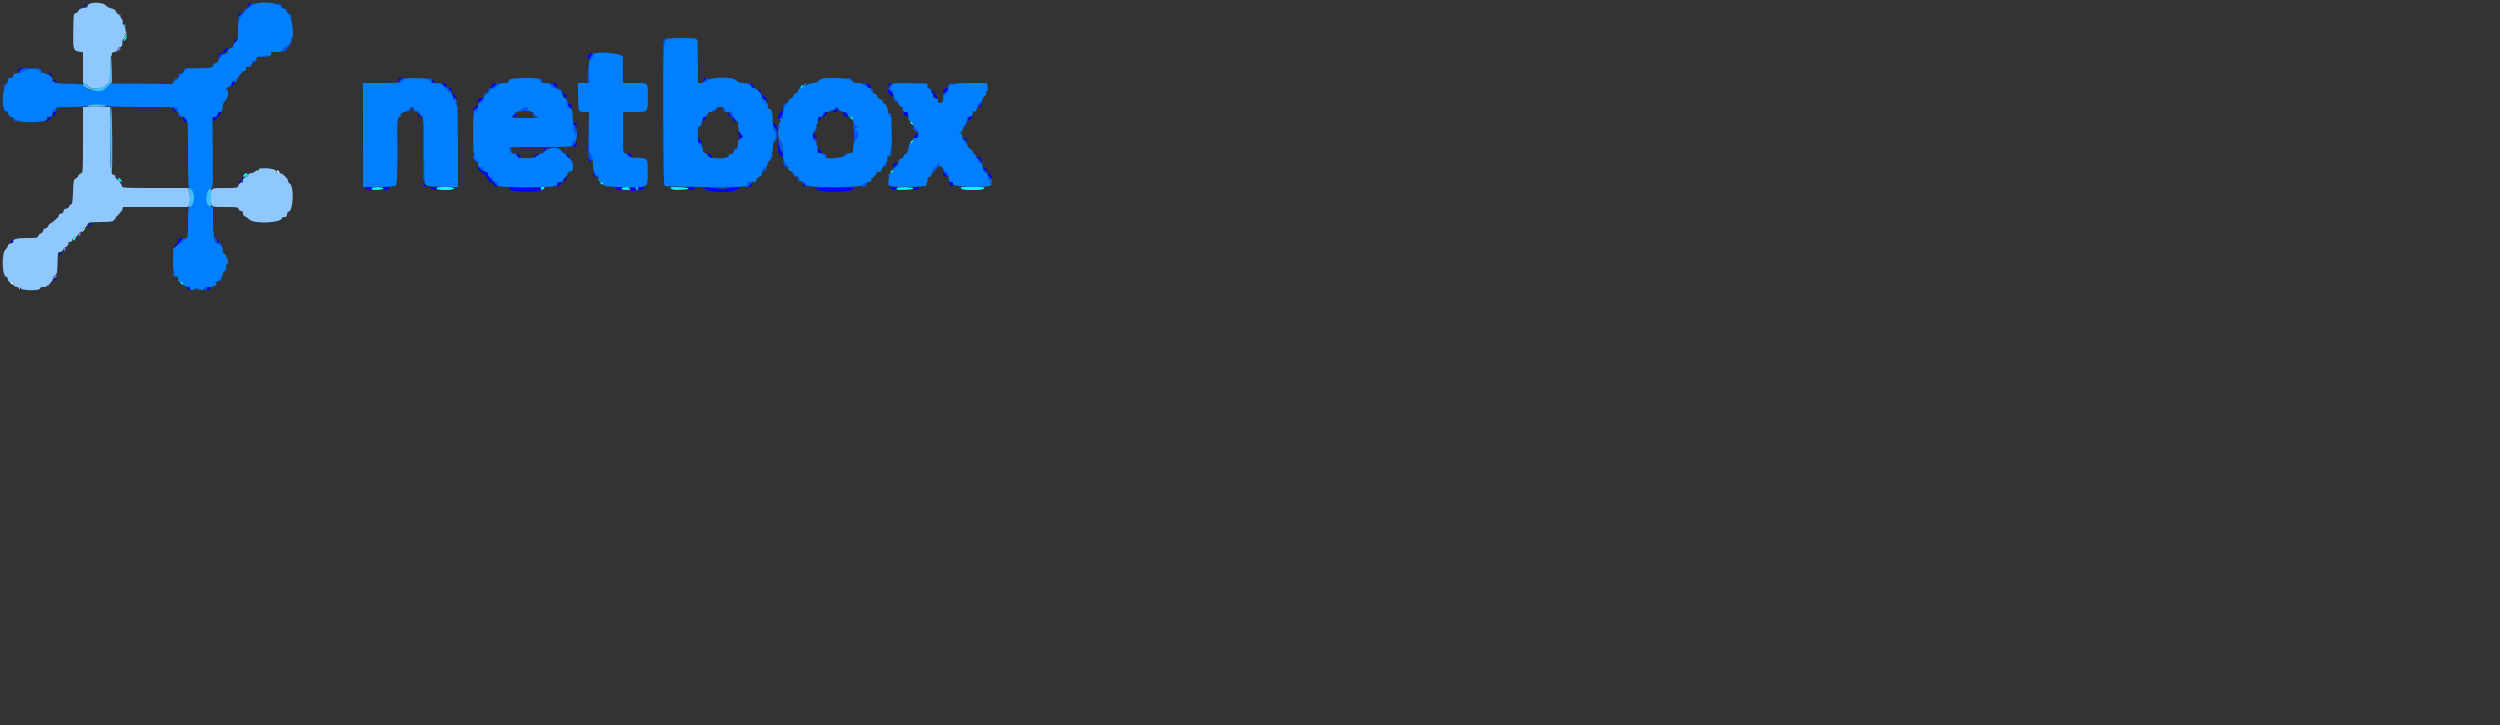 <svg id="svg" version="1.1" width="1000" height="290" xmlns="http://www.w3.org/2000/svg" xmlns:xlink="http://www.w3.org/1999/xlink" style="display: block;"><rect width="100%" height="100%" fill="#333333" stroke="none"/><g id="svgg"><path id="path0" d="M110.800 68.600 C 110.800 68.930,111.092 69.200,111.449 69.200 C 111.980 69.200,112.008 69.091,111.600 68.600 C 111.326 68.270,111.034 68.000,110.951 68.000 C 110.868 68.000,110.800 68.270,110.800 68.600 M4.000 112.951 C 4.000 113.034,4.270 113.326,4.600 113.600 C 5.091 114.008,5.200 113.980,5.200 113.449 C 5.200 113.092,4.930 112.800,4.600 112.800 C 4.270 112.800,4.000 112.868,4.000 112.951 " stroke="none" fill="#ffffff" fill-rule="evenodd"></path><path id="path1" d="M49.845 15.388 C 49.480 15.944,49.359 16.400,49.577 16.400 C 50.020 16.400,50.964 14.830,50.687 14.553 C 50.589 14.455,50.210 14.831,49.845 15.388 M320.400 34.600 C 319.992 35.091,320.020 35.200,320.551 35.200 C 320.908 35.200,321.200 34.930,321.200 34.600 C 321.200 34.270,321.132 34.000,321.049 34.000 C 320.966 34.000,320.674 34.270,320.400 34.600 M340.000 46.951 C 340.000 47.034,340.270 47.326,340.600 47.600 C 341.091 48.008,341.200 47.980,341.200 47.449 C 341.200 47.092,340.930 46.800,340.600 46.800 C 340.270 46.800,340.000 46.868,340.000 46.951 M364.000 48.951 C 364.000 49.034,364.270 49.326,364.600 49.600 C 365.091 50.008,365.200 49.980,365.200 49.449 C 365.200 49.092,364.930 48.800,364.600 48.800 C 364.270 48.800,364.000 48.868,364.000 48.951 M364.400 56.600 C 363.992 57.091,364.020 57.200,364.551 57.200 C 364.908 57.200,365.200 56.930,365.200 56.600 C 365.200 56.270,365.132 56.000,365.049 56.000 C 364.966 56.000,364.674 56.270,364.400 56.600 M356.400 68.600 C 355.992 69.091,356.020 69.200,356.551 69.200 C 356.908 69.200,357.200 68.930,357.200 68.600 C 357.200 68.270,357.132 68.000,357.049 68.000 C 356.966 68.000,356.674 68.270,356.400 68.600 M97.592 69.810 C 97.314 70.145,97.197 70.531,97.333 70.667 C 97.624 70.957,98.800 70.063,98.800 69.551 C 98.800 69.000,98.148 69.140,97.592 69.810 M47.200 71.417 C 47.200 71.536,47.547 72.006,47.971 72.461 C 48.725 73.270,48.924 72.754,48.265 71.700 C 47.955 71.203,47.200 71.002,47.200 71.417 M240.000 72.951 C 240.000 73.034,240.270 73.326,240.600 73.600 C 241.091 74.008,241.200 73.980,241.200 73.449 C 241.200 73.092,240.930 72.800,240.600 72.800 C 240.270 72.800,240.000 72.868,240.000 72.951 M148.811 75.175 C 148.300 75.507,148.307 75.589,148.862 75.802 C 149.829 76.173,153.400 75.857,153.400 75.400 C 153.400 74.872,149.567 74.684,148.811 75.175 M174.898 75.066 C 173.665 75.563,175.105 76.000,177.975 76.000 C 180.267 76.000,181.235 75.840,181.600 75.400 C 182.099 74.799,176.280 74.508,174.898 75.066 M216.345 75.158 C 216.806 75.449,216.806 75.537,216.345 75.720 C 215.943 75.880,215.971 75.945,216.451 75.968 C 216.809 75.986,217.326 75.730,217.600 75.400 C 218.023 74.890,217.925 74.801,216.949 74.806 C 216.148 74.810,215.965 74.917,216.345 75.158 M248.898 75.066 C 247.865 75.482,248.911 75.999,250.724 75.968 C 251.756 75.951,252.374 75.846,252.098 75.734 C 251.821 75.623,251.697 75.367,251.821 75.166 C 252.055 74.787,249.783 74.709,248.898 75.066 M254.345 75.130 C 254.806 75.445,254.806 75.541,254.345 75.745 C 254.033 75.883,254.142 75.944,254.600 75.887 C 255.575 75.767,255.519 75.047,254.521 74.878 C 253.965 74.785,253.925 74.842,254.345 75.130 M268.399 75.399 C 268.812 75.896,269.591 76.006,272.064 75.915 C 276.529 75.751,276.229 75.026,271.638 74.884 C 268.250 74.780,267.928 74.831,268.399 75.399 M358.811 75.176 C 358.298 75.508,358.303 75.588,358.849 75.797 C 359.844 76.179,365.400 75.842,365.400 75.400 C 365.400 74.877,359.579 74.679,358.811 75.176 M384.400 75.400 C 384.783 75.862,385.842 76.000,389.000 76.000 C 392.158 76.000,393.217 75.862,393.600 75.400 C 394.038 74.872,393.486 74.800,389.000 74.800 C 384.514 74.800,383.962 74.872,384.400 75.400 M29.200 95.649 C 29.200 96.358,29.299 96.416,29.800 96.000 C 30.130 95.726,30.400 95.344,30.400 95.151 C 30.400 94.958,30.130 94.800,29.800 94.800 C 29.455 94.800,29.200 95.161,29.200 95.649 M72.000 112.951 C 72.000 113.034,72.270 113.326,72.600 113.600 C 73.091 114.008,73.200 113.980,73.200 113.449 C 73.200 113.092,72.930 112.800,72.600 112.800 C 72.270 112.800,72.000 112.868,72.000 112.951 " stroke="none" fill="#00ffff" fill-rule="evenodd"></path><path id="path2" d="M49.923 14.300 C 48.849 15.550,48.525 16.299,49.345 15.633 C 50.016 15.088,50.990 13.600,50.676 13.600 C 50.592 13.600,50.253 13.915,49.923 14.300 M33.400 91.506 C 33.036 91.774,32.648 92.800,32.911 92.800 C 32.972 92.800,33.330 92.440,33.707 92.000 C 34.377 91.217,34.194 90.923,33.400 91.506 " stroke="none" fill="#80ffff" fill-rule="evenodd"></path><path id="path3" d="M99.967 2.033 C 99.508 2.492,99.244 2.977,99.379 3.112 C 99.514 3.247,100.110 2.872,100.703 2.279 C 101.296 1.685,101.561 1.200,101.291 1.200 C 101.021 1.200,100.425 1.575,99.967 2.033 M111.200 1.551 C 111.200 2.063,112.376 2.957,112.667 2.667 C 112.957 2.376,112.063 1.200,111.551 1.200 C 111.358 1.200,111.200 1.358,111.200 1.551 M97.844 3.813 C 97.486 4.171,97.317 4.666,97.470 4.913 C 97.659 5.219,97.806 5.177,97.933 4.780 C 98.036 4.461,98.313 4.075,98.548 3.922 C 98.784 3.769,98.868 3.535,98.736 3.403 C 98.604 3.270,98.202 3.455,97.844 3.813 M113.675 3.448 C 114.047 3.558,114.442 3.953,114.552 4.325 C 114.699 4.814,114.732 4.781,114.672 4.205 C 114.625 3.738,114.262 3.375,113.795 3.328 C 113.219 3.268,113.186 3.301,113.675 3.448 M96.033 5.967 C 95.575 6.425,95.200 7.084,95.200 7.431 C 95.200 7.848,95.555 7.640,96.250 6.814 C 97.454 5.382,97.284 4.716,96.033 5.967 M115.134 5.551 C 115.428 5.737,115.653 6.004,115.634 6.145 C 115.615 6.285,115.728 6.387,115.884 6.370 C 116.041 6.354,116.298 6.669,116.456 7.070 C 116.705 7.703,116.748 7.710,116.772 7.129 C 116.804 6.362,115.774 5.197,115.071 5.206 C 114.757 5.210,114.778 5.325,115.134 5.551 M265.941 15.637 C 265.671 15.803,265.411 16.501,265.364 17.187 C 265.292 18.221,265.374 18.354,265.844 17.964 C 266.201 17.667,266.275 17.329,266.045 17.047 C 265.699 16.623,266.455 15.526,267.025 15.625 C 267.158 15.648,267.342 15.592,267.433 15.500 C 267.728 15.205,266.449 15.323,265.941 15.637 M116.350 16.200 C 116.322 16.310,116.278 16.570,116.250 16.777 C 116.184 17.272,114.323 19.000,113.855 19.000 C 113.655 19.000,113.337 19.418,113.148 19.929 C 112.680 21.195,113.988 20.977,114.634 19.681 C 114.885 19.180,115.386 18.551,115.749 18.285 C 116.343 17.849,117.013 16.000,116.577 16.000 C 116.480 16.000,116.378 16.090,116.350 16.200 M89.033 21.500 C 88.868 21.665,88.568 21.800,88.367 21.800 C 88.165 21.800,87.985 21.980,87.966 22.200 C 87.947 22.420,87.722 22.854,87.466 23.165 C 87.071 23.644,87.137 23.658,87.891 23.256 C 88.381 22.995,88.972 22.426,89.205 21.991 C 89.639 21.180,89.565 20.968,89.033 21.500 M236.370 22.232 C 235.474 23.186,234.452 34.047,235.340 33.187 C 235.461 33.070,235.590 30.955,235.626 28.487 C 235.678 24.995,235.814 24.000,236.239 24.000 C 236.539 24.000,236.906 23.505,237.054 22.900 C 237.202 22.295,237.520 21.668,237.762 21.506 C 238.067 21.301,238.070 21.210,237.770 21.206 C 237.533 21.203,236.903 21.664,236.370 22.232 M106.000 22.400 C 105.515 22.714,105.572 22.789,106.300 22.794 C 106.795 22.797,107.200 22.620,107.200 22.400 C 107.200 21.899,106.776 21.899,106.000 22.400 M101.500 24.276 C 101.115 24.376,100.800 24.609,100.800 24.792 C 100.800 25.204,102.331 24.835,102.630 24.352 C 102.857 23.984,102.664 23.971,101.500 24.276 M8.500 27.612 C 7.462 28.030,7.282 29.200,8.256 29.200 C 8.617 29.200,9.137 28.892,9.413 28.515 C 9.722 28.092,10.731 27.732,12.057 27.572 L 14.200 27.313 11.800 27.282 C 10.480 27.265,8.995 27.413,8.500 27.612 M14.793 27.496 C 15.604 27.814,16.401 28.650,16.184 28.956 C 16.087 29.094,16.230 29.013,16.503 28.776 C 17.083 28.274,15.891 27.178,14.824 27.232 C 14.292 27.259,14.287 27.297,14.793 27.496 M73.782 27.782 C 73.572 28.029,73.352 28.494,73.294 28.816 C 73.204 29.316,73.264 29.314,73.713 28.800 C 74.001 28.470,74.459 28.005,74.732 27.767 C 75.122 27.425,75.115 27.333,74.696 27.333 C 74.404 27.333,73.993 27.535,73.782 27.782 M71.338 29.817 C 70.966 30.788,71.402 30.882,72.198 30.002 C 72.860 29.270,72.865 29.200,72.249 29.200 C 71.878 29.200,71.468 29.478,71.338 29.817 M69.829 31.829 C 68.951 32.706,69.039 33.070,69.932 32.261 C 70.335 31.897,70.814 31.734,70.997 31.899 C 71.179 32.065,71.199 31.975,71.041 31.700 C 70.673 31.061,70.587 31.070,69.829 31.829 M161.033 31.500 C 160.868 31.665,160.540 31.800,160.305 31.800 C 160.069 31.800,159.830 32.115,159.774 32.500 C 159.639 33.414,160.216 33.395,160.877 32.463 C 161.165 32.058,161.670 31.622,162.000 31.495 C 162.514 31.297,162.509 31.259,161.967 31.232 C 161.618 31.214,161.198 31.335,161.033 31.500 M170.604 31.607 C 170.742 31.830,171.023 31.909,171.228 31.783 C 171.432 31.656,171.600 31.743,171.600 31.976 C 171.600 32.209,171.870 32.400,172.200 32.400 C 172.992 32.400,172.970 31.751,172.167 31.443 C 171.186 31.066,170.326 31.156,170.604 31.607 M215.500 32.078 C 215.983 32.561,216.498 32.835,216.646 32.687 C 217.035 32.298,216.013 31.200,215.262 31.200 C 214.748 31.200,214.795 31.372,215.500 32.078 M281.967 32.033 C 280.716 33.284,281.382 33.454,282.814 32.250 C 283.640 31.555,283.848 31.200,283.431 31.200 C 283.084 31.200,282.425 31.575,281.967 32.033 M339.400 31.600 C 340.501 32.073,340.892 32.073,340.600 31.600 C 340.464 31.380,339.958 31.213,339.476 31.228 C 338.631 31.255,338.629 31.269,339.400 31.600 M94.400 31.976 C 94.400 32.256,94.143 32.387,93.829 32.267 C 93.174 32.015,92.625 32.585,92.206 33.950 C 92.006 34.602,92.053 34.814,92.357 34.626 C 92.601 34.476,92.800 34.003,92.800 33.576 C 92.800 33.075,93.075 32.800,93.576 32.800 C 94.389 32.800,95.052 32.119,94.640 31.707 C 94.508 31.575,94.400 31.696,94.400 31.976 M1.848 33.810 C 1.491 34.166,1.200 34.658,1.200 34.904 C 1.200 35.150,1.578 34.945,2.040 34.449 C 3.004 33.414,2.828 32.829,1.848 33.810 M25.300 33.497 C 26.785 33.574,29.215 33.574,30.700 33.497 C 32.185 33.420,30.970 33.357,28.000 33.357 C 25.030 33.357,23.815 33.420,25.300 33.497 M51.100 33.499 C 54.455 33.566,59.945 33.566,63.300 33.499 C 66.655 33.432,63.910 33.378,57.200 33.378 C 50.490 33.378,47.745 33.432,51.100 33.499 M176.964 34.084 C 177.353 34.681,178.018 35.279,178.442 35.413 C 178.865 35.548,179.116 35.812,178.999 36.001 C 178.774 36.365,179.467 36.927,180.295 37.053 C 180.660 37.108,180.682 36.928,180.381 36.364 C 180.156 35.944,179.804 35.600,179.600 35.600 C 179.395 35.600,178.559 35.015,177.742 34.300 C 176.331 33.065,176.292 33.054,176.964 34.084 M197.835 34.200 C 197.325 34.750,196.625 35.200,196.278 35.200 C 195.675 35.200,194.964 35.897,195.262 36.196 C 195.542 36.476,198.413 34.937,199.214 34.077 C 199.889 33.353,199.921 33.200,199.396 33.200 C 199.047 33.200,198.345 33.650,197.835 34.200 M220.469 34.077 C 220.554 34.678,220.914 35.045,221.498 35.128 C 222.587 35.282,222.392 34.437,221.161 33.669 C 220.413 33.201,220.350 33.239,220.469 34.077 M299.200 33.600 C 299.200 33.820,299.417 33.955,299.682 33.900 C 299.947 33.845,300.172 34.010,300.182 34.267 C 300.209 34.967,300.800 35.425,300.800 34.747 C 300.800 34.115,300.042 33.200,299.520 33.200 C 299.344 33.200,299.200 33.380,299.200 33.600 M345.200 33.551 C 345.200 34.012,346.398 35.003,346.406 34.549 C 346.409 34.357,346.587 34.470,346.800 34.800 C 347.027 35.152,347.190 35.205,347.194 34.929 C 347.201 34.371,346.102 33.200,345.571 33.200 C 345.367 33.200,345.200 33.358,345.200 33.551 M356.097 34.166 C 355.105 35.213,355.232 36.175,356.447 36.825 C 357.042 37.144,357.200 37.091,357.200 36.571 C 357.200 36.178,356.979 35.999,356.650 36.126 C 355.963 36.389,355.999 35.212,356.700 34.471 C 357.133 34.014,357.394 33.187,357.100 33.207 C 357.045 33.211,356.594 33.642,356.097 34.166 M379.611 33.787 C 378.759 34.813,379.362 35.116,380.314 34.138 C 380.941 33.495,381.051 33.200,380.663 33.200 C 380.352 33.200,379.879 33.464,379.611 33.787 M371.376 35.420 C 372.236 36.062,372.968 36.196,372.630 35.648 C 372.510 35.455,372.005 35.194,371.506 35.068 C 370.632 34.848,370.627 34.860,371.376 35.420 M223.452 35.791 C 223.580 36.126,223.857 36.400,224.066 36.400 C 224.276 36.400,224.319 36.608,224.162 36.862 C 223.985 37.148,224.052 37.215,224.338 37.038 C 225.023 36.615,224.900 36.082,224.009 35.605 C 223.364 35.259,223.261 35.294,223.452 35.791 M348.406 35.876 C 348.403 36.358,348.580 36.864,348.800 37.000 C 349.309 37.315,349.309 36.388,348.800 35.600 C 348.485 35.112,348.411 35.164,348.406 35.876 M378.043 36.823 C 376.926 37.753,377.028 38.048,378.300 37.566 C 378.795 37.379,379.200 36.950,379.200 36.613 C 379.200 35.854,379.209 35.853,378.043 36.823 M194.400 37.156 C 193.723 37.343,193.369 37.751,193.304 38.416 C 193.209 39.393,193.211 39.394,193.591 38.500 C 193.802 38.005,194.239 37.600,194.564 37.600 C 194.888 37.600,195.264 37.420,195.400 37.200 C 195.536 36.980,195.592 36.818,195.524 36.840 C 195.456 36.862,194.950 37.004,194.400 37.156 M357.232 38.726 C 357.178 39.624,357.996 40.800,358.675 40.800 C 359.214 40.800,359.188 40.682,358.524 40.100 C 358.085 39.715,357.621 39.130,357.494 38.800 C 357.334 38.383,357.254 38.360,357.232 38.726 M181.200 39.600 C 181.200 39.820,181.489 40.000,181.843 40.000 C 182.216 40.000,182.399 40.225,182.280 40.536 C 182.167 40.831,182.230 41.325,182.420 41.633 C 182.723 42.123,182.732 41.385,182.446 39.500 C 182.377 39.046,181.200 39.140,181.200 39.600 M304.800 39.524 C 304.800 40.040,306.364 41.369,306.643 41.091 C 306.773 40.960,306.762 40.662,306.618 40.429 C 306.243 39.822,304.800 39.104,304.800 39.524 M192.048 40.549 L 191.157 41.497 192.179 41.302 C 192.843 41.175,193.200 40.844,193.200 40.353 C 193.200 39.391,193.123 39.404,192.048 40.549 M391.700 41.300 C 391.755 41.575,391.605 41.765,391.367 41.722 C 391.128 41.679,390.933 41.895,390.933 42.201 C 390.933 42.602,391.124 42.655,391.620 42.390 C 392.550 41.892,392.940 40.800,392.187 40.800 C 391.864 40.800,391.645 41.025,391.700 41.300 M226.905 42.029 C 226.957 42.950,228.800 44.483,228.800 43.605 C 228.800 43.429,228.526 43.180,228.190 43.052 C 227.855 42.923,227.416 42.409,227.214 41.909 C 226.854 41.017,226.848 41.019,226.905 42.029 M313.611 41.787 C 312.759 42.813,313.362 43.116,314.314 42.138 C 314.941 41.495,315.051 41.200,314.663 41.200 C 314.352 41.200,313.879 41.464,313.611 41.787 M1.200 43.262 C 1.200 44.013,2.298 45.035,2.687 44.646 C 2.835 44.498,2.561 43.983,2.078 43.500 C 1.372 42.795,1.200 42.748,1.200 43.262 M22.121 43.280 C 22.290 43.763,22.191 43.895,21.775 43.735 C 21.364 43.577,21.264 43.701,21.438 44.155 C 21.574 44.510,21.852 44.800,22.055 44.800 C 22.690 44.800,22.932 43.570,22.394 43.073 C 21.990 42.700,21.933 42.743,22.121 43.280 M69.600 43.354 C 69.600 43.659,70.072 44.217,70.649 44.595 C 71.333 45.044,71.580 45.094,71.359 44.741 C 71.173 44.444,71.072 43.885,71.135 43.500 C 71.214 43.022,70.988 42.800,70.425 42.800 C 69.971 42.800,69.600 43.049,69.600 43.354 M163.600 43.600 C 163.123 44.077,162.843 44.577,162.978 44.711 C 163.112 44.846,163.612 44.566,164.089 44.089 C 164.566 43.612,164.846 43.112,164.711 42.978 C 164.577 42.843,164.077 43.123,163.600 43.600 M165.228 43.476 C 165.213 43.958,165.380 44.464,165.600 44.600 C 166.073 44.892,166.073 44.501,165.600 43.400 C 165.269 42.629,165.255 42.631,165.228 43.476 M208.596 43.770 L 207.792 44.639 209.892 44.619 C 211.047 44.609,211.814 44.540,211.596 44.467 C 211.378 44.393,211.200 44.028,211.200 43.654 C 211.200 42.660,209.556 42.734,208.596 43.770 M286.083 43.616 C 285.803 44.064,285.400 44.323,285.187 44.192 C 284.974 44.060,284.800 44.143,284.800 44.376 C 284.800 44.609,284.967 44.800,285.171 44.800 C 285.652 44.800,286.800 43.652,286.800 43.171 C 286.800 42.618,286.647 42.713,286.083 43.616 M289.200 43.561 C 289.200 44.498,289.833 45.011,290.108 44.296 C 290.213 44.021,290.052 43.565,289.750 43.282 C 289.296 42.858,289.200 42.906,289.200 43.561 M333.784 43.227 C 333.315 43.986,333.999 44.173,334.695 43.476 C 335.319 42.853,335.320 42.800,334.709 42.800 C 334.345 42.800,333.929 42.992,333.784 43.227 M189.829 43.829 C 189.105 44.552,189.008 45.200,189.624 45.200 C 189.857 45.200,189.918 44.992,189.761 44.737 C 189.569 44.426,189.732 44.341,190.257 44.478 C 190.814 44.624,191.055 44.470,191.094 43.941 C 191.163 43.034,190.667 42.990,189.829 43.829 M389.927 44.006 C 389.295 44.701,389.297 44.743,389.948 44.694 C 390.329 44.665,390.666 44.317,390.696 43.921 C 390.760 43.069,390.782 43.066,389.927 44.006 M20.846 45.020 C 20.821 45.471,20.621 46.057,20.401 46.321 C 20.182 46.586,20.290 46.553,20.640 46.249 C 20.990 45.944,21.190 45.358,21.085 44.947 C 20.912 44.274,20.888 44.281,20.846 45.020 M167.612 45.677 C 168.254 46.380,168.918 46.815,169.089 46.643 C 169.260 46.472,168.895 45.897,168.278 45.366 C 166.665 43.978,166.240 44.176,167.612 45.677 M205.700 45.300 C 205.755 45.575,205.605 45.765,205.367 45.722 C 205.128 45.679,204.933 45.895,204.933 46.201 C 204.933 46.602,205.124 46.655,205.620 46.390 C 206.550 45.892,206.940 44.800,206.187 44.800 C 205.864 44.800,205.645 45.025,205.700 45.300 M213.228 45.476 C 213.213 45.958,213.380 46.464,213.600 46.600 C 214.073 46.892,214.073 46.501,213.600 45.400 C 213.269 44.629,213.255 44.631,213.228 45.476 M235.291 53.474 C 235.241 58.355,235.366 62.785,235.569 63.319 C 236.139 64.817,237.020 64.935,237.127 63.527 C 237.190 62.697,237.074 62.430,236.741 62.637 C 236.421 62.834,236.344 62.723,236.507 62.299 C 236.646 61.937,236.507 61.573,236.183 61.449 C 235.725 61.273,235.594 59.642,235.500 52.916 L 235.383 44.600 235.291 53.474 M291.600 45.200 C 291.600 45.836,294.787 48.946,295.109 48.624 C 295.269 48.463,294.860 47.867,294.201 47.300 C 293.503 46.699,293.054 45.961,293.126 45.534 C 293.213 45.019,293.004 44.800,292.425 44.800 C 291.971 44.800,291.600 44.980,291.600 45.200 M329.043 45.433 C 328.667 46.411,328.749 46.541,329.400 46.000 C 330.065 45.448,330.196 44.800,329.643 44.800 C 329.446 44.800,329.176 45.085,329.043 45.433 M338.000 44.951 C 338.000 45.034,338.270 45.326,338.600 45.600 C 339.091 46.008,339.200 45.980,339.200 45.449 C 339.200 45.092,338.930 44.800,338.600 44.800 C 338.270 44.800,338.000 44.868,338.000 44.951 M355.200 45.600 C 355.200 45.820,355.335 45.979,355.500 45.953 C 356.217 45.839,356.565 46.035,356.134 46.309 C 355.787 46.530,355.807 46.794,356.213 47.350 C 356.727 48.054,356.755 48.043,356.708 47.147 C 356.635 45.754,355.200 44.281,355.200 45.600 M71.200 46.013 C 71.200 46.528,72.340 46.994,72.706 46.628 C 72.855 46.479,72.712 46.189,72.388 45.984 C 71.614 45.495,71.200 45.505,71.200 46.013 M312.480 46.480 C 311.827 47.133,311.877 47.600,312.600 47.600 C 312.933 47.600,313.200 47.244,313.200 46.800 C 313.200 45.868,313.126 45.834,312.480 46.480 M5.200 47.109 C 5.200 47.725,6.263 48.913,6.673 48.755 C 6.895 48.670,6.655 48.189,6.138 47.686 C 5.622 47.183,5.200 46.924,5.200 47.109 M73.600 47.151 C 73.600 47.653,74.774 48.560,75.057 48.276 C 75.188 48.145,75.017 47.760,74.676 47.419 C 73.981 46.724,73.600 46.629,73.600 47.151 M386.773 47.800 C 386.678 48.460,386.392 48.961,386.138 48.913 C 385.884 48.865,385.457 49.090,385.189 49.413 C 384.848 49.824,384.836 50.000,385.151 50.000 C 385.398 50.000,385.600 49.790,385.600 49.533 C 385.600 49.277,385.716 49.182,385.857 49.324 C 385.998 49.465,385.886 49.855,385.608 50.190 C 385.275 50.592,385.252 50.800,385.541 50.800 C 386.188 50.800,387.272 48.482,387.097 47.473 C 386.974 46.765,386.913 46.827,386.773 47.800 M341.372 49.328 C 341.261 49.619,341.325 51.158,341.515 52.748 C 341.705 54.338,341.712 55.731,341.530 55.843 C 341.349 55.955,341.200 56.248,341.200 56.493 C 341.200 56.739,341.650 56.517,342.200 56.000 C 343.356 54.914,343.465 53.673,342.560 51.922 C 341.967 50.776,341.969 50.702,342.580 50.937 C 342.968 51.086,343.141 51.027,342.997 50.795 C 342.863 50.578,342.448 50.397,342.076 50.394 C 341.493 50.389,341.483 50.334,342.000 50.000 C 342.436 49.718,342.457 49.611,342.076 49.606 C 341.788 49.603,341.664 49.420,341.800 49.200 C 341.936 48.980,341.941 48.800,341.811 48.800 C 341.681 48.800,341.484 49.038,341.372 49.328 M158.976 60.400 C 158.976 66.670,159.032 69.235,159.099 66.100 C 159.167 62.965,159.167 57.835,159.099 54.700 C 159.032 51.565,158.976 54.130,158.976 60.400 M229.200 50.564 C 229.200 51.163,229.360 51.956,229.555 52.326 C 230.207 53.563,230.351 56.400,229.762 56.400 C 229.010 56.400,228.265 57.870,228.837 58.223 C 230.495 59.247,231.551 51.604,229.952 50.156 C 229.234 49.506,229.200 49.525,229.200 50.564 M311.254 51.513 C 311.295 52.623,311.356 52.747,311.495 52.000 C 311.597 51.450,311.858 50.890,312.074 50.756 C 312.293 50.619,312.187 50.404,311.834 50.268 C 311.320 50.071,311.210 50.308,311.254 51.513 M169.270 61.476 C 169.231 67.678,169.335 72.836,169.500 72.939 C 169.777 73.110,169.747 55.442,169.464 51.800 C 169.396 50.920,169.308 55.274,169.270 61.476 M309.213 51.287 C 309.203 52.153,309.343 52.325,309.900 52.129 C 310.471 51.928,310.508 51.981,310.100 52.421 C 309.825 52.718,309.613 53.239,309.628 53.580 C 309.648 54.020,309.756 53.967,310.001 53.400 C 310.259 52.799,310.335 53.027,310.306 54.317 C 310.281 55.430,310.044 56.165,309.634 56.405 C 309.285 56.609,309.203 56.781,309.451 56.788 C 310.881 56.826,311.305 52.696,310.028 51.163 L 309.227 50.200 309.213 51.287 M326.446 51.020 C 326.421 51.471,326.221 52.057,326.001 52.321 C 325.782 52.586,325.890 52.553,326.240 52.249 C 326.590 51.944,326.790 51.358,326.685 50.947 C 326.512 50.274,326.488 50.281,326.446 51.020 M365.200 51.171 C 365.200 51.652,366.348 52.800,366.829 52.800 C 367.426 52.800,367.258 52.176,366.469 51.462 C 365.649 50.720,365.200 50.617,365.200 51.171 M324.800 54.739 C 324.800 55.404,326.322 57.009,326.646 56.686 C 326.820 56.513,326.475 55.921,325.881 55.370 C 325.286 54.819,324.800 54.535,324.800 54.739 M385.608 56.548 C 386.763 57.651,387.048 57.611,386.418 56.434 C 386.173 55.975,385.667 55.600,385.294 55.600 C 384.746 55.600,384.806 55.781,385.608 56.548 M311.484 57.500 C 312.036 61.046,313.240 62.095,313.090 58.900 C 313.010 57.202,312.387 56.053,311.525 56.013 C 311.374 56.006,311.355 56.675,311.484 57.500 M278.832 56.554 C 278.814 56.749,279.237 57.314,279.772 57.809 C 280.664 58.636,280.739 58.648,280.687 57.955 C 280.655 57.533,280.329 57.200,279.948 57.200 C 279.573 57.200,279.176 56.975,279.065 56.700 C 278.954 56.425,278.849 56.359,278.832 56.554 M203.497 59.272 C 203.770 59.603,203.860 60.021,203.697 60.201 C 203.533 60.381,203.656 60.380,203.968 60.199 C 204.407 59.944,204.470 60.043,204.244 60.634 C 204.007 61.257,204.049 61.305,204.467 60.889 C 205.050 60.311,204.552 59.183,203.571 58.859 C 203.107 58.705,203.093 58.782,203.497 59.272 M217.800 60.469 C 216.637 61.676,216.633 61.694,217.666 61.033 C 218.253 60.659,218.832 60.093,218.954 59.776 C 219.255 58.992,219.177 59.038,217.800 60.469 M293.667 59.867 C 293.393 60.160,293.288 60.400,293.433 60.400 C 293.579 60.400,293.474 60.670,293.200 61.000 C 292.350 62.024,292.947 61.659,294.072 60.467 C 294.661 59.843,294.922 59.333,294.653 59.333 C 294.385 59.333,293.941 59.573,293.667 59.867 M356.117 60.871 C 356.364 61.574,355.518 62.584,355.063 62.130 C 354.918 61.985,354.800 62.168,354.800 62.537 C 354.800 63.104,354.921 63.131,355.592 62.712 C 356.621 62.069,356.948 61.178,356.354 60.633 C 356.003 60.311,355.942 60.372,356.117 60.871 M205.400 61.600 C 206.501 62.073,206.892 62.073,206.600 61.600 C 206.464 61.380,205.958 61.213,205.476 61.228 C 204.631 61.255,204.629 61.269,205.400 61.600 M226.000 61.500 C 226.000 61.691,226.261 62.196,226.580 62.624 C 227.140 63.373,227.152 63.368,226.932 62.494 C 226.704 61.591,226.000 60.840,226.000 61.500 M328.616 61.627 C 328.761 61.861,328.971 61.962,329.083 61.851 C 329.413 61.521,330.335 62.564,330.099 63.000 C 329.980 63.220,330.134 63.163,330.441 62.873 C 330.917 62.424,330.885 62.261,330.224 61.773 C 329.318 61.104,328.233 61.006,328.616 61.627 M337.829 61.829 C 337.483 62.174,337.200 62.652,337.200 62.890 C 337.200 63.128,337.560 62.907,338.000 62.400 C 339.147 61.078,339.016 60.641,337.829 61.829 M250.876 62.297 C 250.949 62.679,251.321 63.051,251.703 63.124 C 252.555 63.289,252.243 62.179,251.340 61.832 C 250.928 61.674,250.783 61.819,250.876 62.297 M189.200 62.902 C 189.200 63.599,190.231 64.800,190.829 64.800 C 191.479 64.800,191.231 64.168,190.200 63.200 C 189.407 62.455,189.200 62.393,189.200 62.902 M308.137 63.070 C 308.286 63.219,308.001 63.799,307.504 64.358 C 306.753 65.203,306.736 65.276,307.400 64.788 C 308.777 63.776,309.235 62.800,308.333 62.800 C 308.077 62.800,307.988 62.922,308.137 63.070 M390.624 63.387 C 391.051 63.710,391.267 63.980,391.104 63.987 C 390.941 63.994,391.108 64.351,391.475 64.780 C 391.842 65.208,392.305 65.458,392.504 65.336 C 392.909 65.085,390.876 62.800,390.249 62.800 C 390.028 62.800,390.196 63.064,390.624 63.387 M313.200 65.026 C 313.200 65.151,313.386 65.601,313.614 66.026 C 314.051 66.843,315.200 67.097,315.200 66.376 C 315.200 66.143,314.989 66.083,314.732 66.242 C 314.420 66.435,314.347 66.316,314.512 65.886 C 314.694 65.411,314.589 65.306,314.114 65.488 C 313.684 65.653,313.565 65.580,313.758 65.268 C 313.917 65.011,313.857 64.800,313.624 64.800 C 313.391 64.800,313.200 64.902,313.200 65.026 M354.067 65.391 C 354.140 65.826,353.990 66.186,353.733 66.191 C 353.019 66.205,352.580 66.800,353.284 66.800 C 354.279 66.800,355.033 65.670,354.430 65.083 C 354.038 64.702,353.961 64.768,354.067 65.391 M374.926 65.963 C 374.816 66.383,374.382 66.816,373.961 66.926 C 373.424 67.067,373.277 67.335,373.466 67.829 C 373.650 68.308,373.588 68.440,373.268 68.242 C 373.011 68.083,372.800 68.143,372.800 68.376 C 372.800 69.315,374.053 68.631,374.746 67.315 C 375.049 66.739,375.455 66.505,375.906 66.645 C 376.543 66.843,376.542 66.823,375.892 66.406 C 375.502 66.155,375.288 65.782,375.415 65.575 C 375.543 65.369,375.530 65.200,375.386 65.200 C 375.243 65.200,375.035 65.543,374.926 65.963 M357.988 66.214 C 357.712 66.547,357.626 66.950,357.798 67.110 C 357.969 67.269,358.190 67.174,358.289 66.898 C 358.388 66.621,358.633 66.497,358.834 66.621 C 359.035 66.745,359.200 66.667,359.200 66.447 C 359.200 65.729,358.502 65.595,357.988 66.214 M191.820 67.309 C 192.249 68.425,193.491 68.810,193.291 67.765 C 193.175 67.159,192.831 66.800,192.366 66.800 C 191.931 66.800,191.706 67.010,191.820 67.309 M305.294 67.367 C 304.893 68.006,304.827 68.800,305.173 68.800 C 305.499 68.800,306.800 67.469,306.800 67.135 C 306.800 66.747,305.562 66.937,305.294 67.367 M377.246 68.025 C 377.205 68.585,378.556 70.400,379.016 70.400 C 379.117 70.400,379.200 70.040,379.200 69.600 C 379.200 69.077,378.933 68.800,378.429 68.800 C 378.005 68.800,377.576 68.485,377.476 68.100 C 377.333 67.554,377.283 67.538,377.246 68.025 M393.206 67.838 C 393.218 68.532,393.911 69.296,394.384 69.139 C 394.693 69.036,394.567 68.713,394.031 68.228 C 393.574 67.814,393.203 67.639,393.206 67.838 M237.588 69.578 C 238.079 70.495,238.757 70.976,239.091 70.643 C 239.369 70.364,238.040 68.800,237.524 68.800 C 237.330 68.800,237.359 69.150,237.588 69.578 M317.228 69.476 C 317.213 69.958,317.380 70.464,317.600 70.600 C 318.073 70.892,318.073 70.501,317.600 69.400 C 317.269 68.629,317.255 68.631,317.228 69.476 M318.700 70.665 C 318.975 70.776,319.200 71.201,319.200 71.610 C 319.200 72.018,319.380 72.464,319.600 72.600 C 320.099 72.908,320.101 72.717,319.610 71.426 C 319.395 70.862,318.990 70.414,318.710 70.432 C 318.309 70.456,318.307 70.506,318.700 70.665 M395.259 71.165 C 395.339 71.707,395.706 72.172,396.100 72.228 C 397.036 72.363,396.983 71.890,395.959 70.963 C 395.126 70.209,395.120 70.211,395.259 71.165 M195.600 70.939 C 195.600 71.112,198.047 73.627,198.875 74.303 C 199.404 74.736,199.464 74.669,199.303 73.826 C 199.184 73.204,198.801 72.800,198.258 72.722 C 197.721 72.646,197.352 72.263,197.272 71.700 C 197.170 70.980,195.600 70.265,195.600 70.939 M347.927 72.006 C 347.295 72.701,347.297 72.743,347.948 72.694 C 348.329 72.665,348.666 72.317,348.696 71.921 C 348.760 71.069,348.782 71.066,347.927 72.006 M321.525 73.600 C 322.104 74.260,322.923 74.800,323.344 74.800 C 323.933 74.800,323.762 74.523,322.600 73.600 C 321.769 72.940,320.951 72.400,320.781 72.400 C 320.611 72.400,320.946 72.940,321.525 73.600 M298.800 73.600 C 298.800 74.040,298.590 74.400,298.333 74.400 C 298.077 74.400,297.973 74.506,298.103 74.637 C 298.517 75.050,299.985 74.375,300.414 73.573 C 300.773 72.904,300.692 72.800,299.814 72.800 C 299.067 72.800,298.800 73.010,298.800 73.600 M346.000 73.564 C 345.670 73.937,345.557 74.008,345.749 73.721 C 345.960 73.406,345.937 73.200,345.692 73.200 C 345.347 73.200,344.800 74.079,344.800 74.633 C 344.800 75.046,345.950 74.742,346.389 74.213 C 347.088 73.371,346.718 72.753,346.000 73.564 M207.717 75.097 C 209.211 75.174,211.551 75.174,212.917 75.096 C 214.282 75.018,213.060 74.955,210.200 74.955 C 207.340 74.956,206.222 75.020,207.717 75.097 M283.233 74.954 C 283.613 75.305,290.322 75.506,291.800 75.211 C 292.959 74.980,291.977 74.879,288.233 74.846 C 285.392 74.821,283.142 74.869,283.233 74.954 M331.717 75.097 C 333.211 75.174,335.551 75.174,336.917 75.096 C 338.282 75.018,337.060 74.955,334.200 74.955 C 331.340 74.956,330.222 75.020,331.717 75.097 M72.248 96.350 C 71.164 97.481,71.161 97.496,72.077 97.321 C 72.589 97.224,73.214 96.706,73.466 96.172 C 74.079 94.874,73.595 94.944,72.248 96.350 M86.319 96.397 C 86.693 97.056,87.216 97.596,87.480 97.597 C 87.744 97.599,88.144 97.915,88.368 98.300 C 88.755 98.964,88.776 98.964,88.788 98.290 C 88.795 97.900,88.375 97.418,87.855 97.221 C 87.335 97.023,86.812 96.488,86.692 96.031 C 86.573 95.574,86.286 95.200,86.056 95.200 C 85.823 95.200,85.939 95.730,86.319 96.397 M89.426 107.557 C 89.276 107.801,89.388 108.003,89.676 108.006 C 90.057 108.011,90.036 108.118,89.600 108.400 C 89.270 108.613,89.203 108.791,89.451 108.794 C 90.044 108.802,90.987 107.653,90.657 107.324 C 90.516 107.182,90.397 107.322,90.394 107.633 C 90.389 108.104,90.329 108.108,90.044 107.657 C 89.804 107.279,89.617 107.249,89.426 107.557 M69.308 109.620 C 69.239 110.538,69.829 111.000,70.234 110.345 C 70.428 110.031,70.349 109.984,69.994 110.204 C 69.611 110.440,69.534 110.350,69.715 109.878 C 69.852 109.519,69.830 109.142,69.666 109.041 C 69.501 108.939,69.340 109.199,69.308 109.620 M87.887 111.832 C 87.350 112.549,87.318 112.730,87.756 112.561 C 88.076 112.439,88.446 112.056,88.578 111.712 C 88.952 110.737,88.669 110.786,87.887 111.832 M81.600 115.400 C 81.600 115.730,81.870 116.000,82.200 116.000 C 82.530 116.000,82.800 115.730,82.800 115.400 C 82.800 115.070,82.530 114.800,82.200 114.800 C 81.870 114.800,81.600 115.070,81.600 115.400 " stroke="none" fill="#0055ff" fill-rule="evenodd"></path><path id="path4" d="M100.800 2.200 C 100.283 2.750,99.699 3.200,99.502 3.200 C 98.994 3.200,98.000 4.256,98.000 4.795 C 98.000 5.044,97.820 5.136,97.600 5.000 C 97.380 4.864,97.200 4.962,97.200 5.219 C 97.200 5.475,96.750 6.219,96.200 6.873 C 95.283 7.963,95.200 8.385,95.200 11.961 C 95.200 15.603,95.134 15.923,94.200 16.800 C 93.650 17.317,93.200 18.068,93.200 18.470 C 93.200 18.929,92.908 19.200,92.414 19.200 C 91.611 19.200,90.625 20.492,91.081 20.947 C 91.220 21.086,91.027 21.200,90.653 21.200 C 89.821 21.200,87.200 23.749,87.200 24.559 C 87.200 24.881,86.795 25.202,86.300 25.272 C 85.722 25.354,85.354 25.722,85.272 26.300 C 85.142 27.217,83.976 27.333,75.109 27.308 C 74.729 27.307,74.534 27.493,74.675 27.721 C 74.834 27.978,74.670 28.036,74.245 27.873 C 73.813 27.707,73.655 27.766,73.820 28.032 C 73.963 28.264,73.341 29.087,72.438 29.861 C 71.534 30.634,70.913 31.460,71.059 31.695 C 71.208 31.937,71.137 32.008,70.894 31.858 C 70.657 31.712,70.103 32.052,69.661 32.613 L 68.859 33.633 56.531 33.517 L 44.204 33.400 42.749 34.900 C 40.539 37.178,34.426 36.728,33.462 34.217 C 33.266 33.706,32.349 33.600,28.113 33.597 C 23.194 33.595,20.087 32.847,21.039 31.894 C 21.174 31.759,20.816 31.179,20.242 30.606 C 19.669 30.033,19.200 29.684,19.200 29.831 C 19.200 29.978,18.957 29.896,18.660 29.649 C 18.362 29.403,17.651 29.162,17.079 29.115 C 16.506 29.067,16.111 28.956,16.200 28.867 C 16.450 28.617,15.389 27.672,14.760 27.584 C 12.736 27.300,10.329 27.671,9.624 28.376 C 9.156 28.844,8.164 29.201,7.124 29.276 C 5.686 29.379,5.379 29.549,5.272 30.300 C 5.161 31.085,4.548 31.413,3.500 31.247 C 3.335 31.221,3.221 31.335,3.247 31.500 C 3.392 32.418,3.094 33.199,2.200 34.238 C 1.127 35.485,0.658 42.418,1.607 43.004 C 1.830 43.142,1.917 43.410,1.800 43.600 C 1.683 43.790,1.798 44.075,2.055 44.234 C 2.366 44.426,2.425 44.334,2.232 43.962 C 2.072 43.653,2.232 43.760,2.588 44.200 C 2.944 44.640,3.336 45.405,3.461 45.900 C 3.598 46.446,3.992 46.800,4.462 46.800 C 4.888 46.800,5.695 47.259,6.256 47.820 C 7.974 49.537,20.182 49.066,18.748 47.337 C 18.400 46.918,18.488 46.789,19.151 46.750 C 19.618 46.722,20.225 46.677,20.500 46.648 C 20.807 46.616,20.948 46.155,20.865 45.453 C 20.767 44.616,20.866 44.393,21.233 44.621 C 21.594 44.843,21.659 44.730,21.463 44.221 C 21.264 43.701,21.347 43.571,21.775 43.735 C 22.153 43.880,22.286 43.768,22.151 43.418 C 21.983 42.978,23.090 42.865,28.024 42.821 C 32.480 42.781,34.406 42.611,35.232 42.183 C 36.695 41.427,40.680 41.438,42.146 42.202 C 43.098 42.699,45.651 42.800,57.292 42.800 C 71.094 42.800,71.290 42.811,71.084 43.600 C 70.969 44.039,71.041 44.502,71.244 44.627 C 71.447 44.753,71.509 45.023,71.383 45.228 C 71.256 45.432,71.354 45.600,71.600 45.600 C 71.846 45.600,71.937 45.778,71.803 45.995 C 71.663 46.222,71.823 46.289,72.179 46.153 C 72.521 46.022,72.800 46.114,72.800 46.357 C 72.800 46.601,73.083 46.800,73.429 46.800 C 75.145 46.800,75.200 47.262,75.200 61.571 C 75.200 70.022,75.346 75.200,75.584 75.200 C 75.796 75.200,76.336 75.594,76.784 76.075 C 78.447 77.860,77.627 82.800,75.669 82.800 C 75.331 82.800,75.200 84.518,75.200 88.953 C 75.200 94.844,75.165 95.116,74.370 95.324 C 73.914 95.443,73.443 95.914,73.324 96.370 C 73.204 96.827,72.836 97.200,72.506 97.200 C 72.176 97.200,71.319 97.715,70.602 98.345 L 69.298 99.489 69.227 103.977 C 69.176 107.164,69.307 108.651,69.678 109.109 C 70.111 109.643,70.108 109.698,69.660 109.429 C 69.219 109.163,69.207 109.265,69.591 109.983 C 69.865 110.494,70.299 110.771,70.631 110.644 C 71.139 110.449,71.432 111.331,71.247 112.500 C 71.221 112.665,71.650 112.800,72.200 112.800 C 72.926 112.800,73.200 113.015,73.200 113.582 C 73.200 114.159,73.567 114.433,74.600 114.626 C 75.402 114.777,76.000 115.126,76.000 115.445 C 76.000 116.274,77.904 116.145,78.124 115.300 C 78.280 114.703,78.318 114.717,78.382 115.400 L 78.456 116.200 78.800 115.400 C 79.094 114.716,79.148 114.701,79.172 115.300 C 79.209 116.215,81.600 116.314,81.600 115.400 C 81.600 114.948,82.086 114.800,83.571 114.800 C 85.715 114.800,87.371 113.808,86.330 113.148 C 85.915 112.885,85.938 112.811,86.434 112.806 C 87.292 112.798,89.004 110.807,89.083 109.727 C 89.118 109.247,89.505 108.495,89.943 108.057 C 90.473 107.527,90.662 106.959,90.507 106.367 C 90.346 105.752,90.418 105.564,90.737 105.761 C 91.055 105.957,91.200 105.600,91.200 104.624 C 91.200 103.841,91.001 103.200,90.757 103.200 C 90.514 103.200,90.414 102.939,90.537 102.620 C 90.671 102.270,90.451 101.943,89.980 101.794 C 89.313 101.582,88.974 100.643,89.152 99.503 C 89.219 99.069,87.891 97.603,87.411 97.583 C 85.877 97.520,85.200 94.835,85.200 88.816 L 85.200 82.887 84.212 82.639 C 81.633 81.992,82.062 75.200,84.681 75.200 C 85.149 75.200,85.219 72.926,85.119 61.000 L 85.000 46.800 85.900 46.800 C 86.757 46.800,86.867 46.665,86.960 45.500 C 86.982 45.225,87.433 44.910,87.962 44.800 C 88.776 44.631,88.948 44.322,89.076 42.800 C 89.184 41.516,89.510 40.748,90.214 40.119 C 91.220 39.221,91.688 36.000,90.813 36.000 C 90.599 36.000,90.529 35.730,90.655 35.400 C 90.782 35.070,91.124 34.800,91.416 34.800 C 91.707 34.800,92.070 34.395,92.222 33.900 C 92.686 32.387,93.196 31.970,94.033 32.418 C 94.597 32.720,94.733 32.692,94.585 32.305 C 94.477 32.023,94.931 31.197,95.594 30.471 C 96.257 29.745,96.800 28.971,96.800 28.752 C 96.800 28.532,96.965 28.455,97.168 28.580 C 97.370 28.705,97.833 28.510,98.197 28.146 C 98.732 27.611,98.757 27.419,98.330 27.148 C 97.948 26.906,98.051 26.797,98.700 26.756 C 100.140 26.666,100.315 26.620,100.667 26.236 C 100.863 26.022,100.753 25.993,100.400 26.166 C 99.930 26.395,99.938 26.344,100.435 25.930 C 100.784 25.638,101.002 25.196,100.918 24.948 C 100.834 24.699,101.203 24.386,101.739 24.251 C 102.341 24.100,102.691 23.740,102.656 23.307 C 102.612 22.753,102.864 22.633,103.875 22.731 C 104.576 22.799,105.544 22.644,106.026 22.386 C 106.696 22.027,106.970 22.028,107.193 22.388 C 107.404 22.730,107.673 22.670,108.171 22.171 C 108.724 21.619,108.755 21.418,108.330 21.148 C 108.011 20.946,108.801 20.810,110.310 20.806 C 112.632 20.800,112.849 20.723,113.209 19.776 C 113.423 19.213,113.734 18.836,113.900 18.938 C 114.065 19.040,114.830 18.485,115.600 17.704 C 116.370 16.923,116.730 16.435,116.400 16.619 C 115.903 16.896,115.885 16.848,116.297 16.340 C 116.570 16.003,116.675 15.608,116.530 15.463 C 116.385 15.318,116.446 15.200,116.664 15.200 C 117.912 15.200,116.723 6.252,115.408 5.748 C 115.076 5.620,114.904 5.355,115.026 5.158 C 115.148 4.961,115.057 4.800,114.824 4.800 C 114.591 4.800,114.400 4.530,114.400 4.200 C 114.400 3.870,114.149 3.600,113.842 3.600 C 113.536 3.600,112.707 3.060,112.000 2.400 C 110.154 0.676,102.362 0.537,100.800 2.200 M266.305 15.986 C 265.908 16.450,265.792 16.871,266.022 17.014 C 266.237 17.147,266.308 17.426,266.179 17.634 C 266.050 17.843,265.776 17.908,265.569 17.781 C 265.335 17.636,265.232 28.240,265.296 45.789 C 265.387 70.380,265.478 74.078,266.000 74.409 C 266.655 74.823,297.109 74.963,298.167 74.557 C 298.515 74.424,298.800 73.974,298.800 73.557 C 298.800 72.841,299.702 72.614,302.268 72.687 C 302.526 72.695,302.655 72.487,302.554 72.225 C 302.341 71.669,303.797 70.227,304.275 70.522 C 304.454 70.633,304.639 70.336,304.686 69.862 C 304.890 67.808,305.425 66.644,306.000 67.000 C 306.422 67.261,306.986 66.435,306.994 65.542 C 306.997 65.180,307.343 64.505,307.762 64.042 C 308.181 63.579,308.361 63.195,308.162 63.188 C 307.963 63.181,308.137 62.980,308.548 62.741 C 309.152 62.390,309.190 62.240,308.748 61.959 C 308.447 61.768,308.395 61.609,308.634 61.606 C 308.890 61.603,309.106 60.572,309.159 59.102 C 309.216 57.519,309.444 56.495,309.782 56.306 C 310.532 55.887,310.488 51.881,309.737 52.169 C 309.322 52.328,309.189 51.740,309.150 49.587 C 309.068 45.026,308.740 43.600,307.773 43.600 C 307.210 43.600,307.088 43.294,307.093 41.900 C 307.095 41.515,306.877 41.200,306.610 41.200 C 305.833 41.200,304.801 39.823,304.787 38.769 C 304.770 37.430,303.000 35.540,301.471 35.227 C 300.757 35.081,300.192 34.711,300.182 34.384 C 300.172 34.063,299.947 33.845,299.682 33.900 C 299.417 33.955,299.200 33.820,299.200 33.600 C 299.200 33.380,298.398 33.200,297.418 33.200 C 296.051 33.200,295.404 32.967,294.636 32.200 C 293.104 30.668,284.694 30.668,282.873 32.200 C 282.164 32.797,281.184 33.200,280.442 33.200 L 279.200 33.200 279.150 25.400 C 279.123 21.110,279.075 17.285,279.044 16.900 C 278.917 15.316,278.509 15.200,273.056 15.200 C 269.373 15.200,267.596 15.352,267.221 15.700 C 266.790 16.100,266.739 16.100,266.965 15.700 C 267.384 14.957,267.068 15.094,266.305 15.986 M237.762 21.506 C 237.520 21.668,237.205 22.282,237.061 22.871 C 236.917 23.460,236.507 24.000,236.149 24.071 C 235.589 24.182,235.509 24.828,235.571 28.700 L 235.643 33.200 233.407 33.200 L 231.170 33.200 231.223 38.772 C 231.281 44.940,231.216 44.800,234.033 44.800 L 235.600 44.800 235.600 53.013 C 235.600 59.783,235.701 61.264,236.175 61.446 C 236.506 61.573,236.646 61.935,236.507 62.299 C 236.358 62.687,236.428 62.830,236.688 62.669 C 236.972 62.494,237.128 63.429,237.159 65.489 C 237.193 67.790,237.359 68.657,237.811 68.910 C 238.144 69.097,238.295 69.446,238.147 69.686 C 237.984 69.950,238.061 70.009,238.342 69.836 C 238.861 69.515,239.610 71.097,239.311 71.883 C 239.209 72.153,239.586 72.482,240.164 72.627 C 240.734 72.770,241.200 73.131,241.200 73.429 C 241.200 74.530,242.858 74.796,250.115 74.858 C 259.644 74.939,259.089 75.306,259.103 68.913 C 259.116 63.083,259.261 63.269,254.579 63.117 C 251.213 63.007,250.992 62.946,250.872 62.100 C 250.790 61.522,250.468 61.200,249.972 61.200 C 249.234 61.200,249.200 60.835,249.200 53.000 L 249.200 44.800 253.786 44.800 C 259.373 44.800,259.150 45.058,259.143 38.579 C 259.136 32.882,259.472 33.214,253.700 33.206 L 249.200 33.200 249.137 28.300 C 249.102 25.605,249.088 23.140,249.106 22.821 C 249.182 21.422,239.553 20.305,237.762 21.506 M162.000 31.495 C 161.670 31.622,161.165 32.058,160.877 32.463 C 160.401 33.135,159.682 33.200,152.771 33.200 L 145.187 33.200 145.207 54.017 L 145.227 74.835 151.472 74.779 C 157.681 74.723,158.950 74.457,158.507 73.302 C 158.401 73.026,158.469 72.800,158.657 72.800 C 158.846 72.800,158.961 67.352,158.913 60.692 C 158.823 48.046,158.910 46.800,159.889 46.800 C 160.254 46.800,160.396 46.568,160.257 46.203 C 160.107 45.814,160.440 45.393,161.214 44.993 C 161.866 44.655,162.400 44.500,162.400 44.648 C 162.400 44.796,162.841 44.441,163.381 43.858 C 164.616 42.526,165.441 42.511,165.768 43.816 C 165.909 44.375,166.194 44.727,166.403 44.598 C 166.939 44.267,168.473 45.158,168.181 45.630 C 168.049 45.844,168.171 45.970,168.453 45.910 C 169.265 45.735,169.490 48.516,169.591 60.000 C 169.642 65.830,169.710 71.230,169.742 72.000 C 169.843 74.434,170.248 74.586,177.059 74.728 L 183.177 74.856 183.169 58.428 C 183.164 49.393,183.009 42.000,182.823 42.000 C 182.637 42.000,182.378 41.721,182.247 41.379 C 182.112 41.027,182.178 40.863,182.400 41.000 C 182.622 41.137,182.688 40.973,182.553 40.621 C 182.422 40.279,182.064 40.000,181.757 40.000 C 181.451 40.000,181.200 39.730,181.200 39.400 C 181.200 38.463,181.148 38.251,180.728 37.466 C 180.512 37.062,180.231 36.835,180.104 36.962 C 179.779 37.287,178.765 36.380,179.010 35.983 C 179.121 35.804,178.865 35.548,178.442 35.413 C 178.018 35.279,177.377 34.720,177.018 34.171 C 176.658 33.622,176.147 33.201,175.882 33.234 C 174.201 33.446,171.853 33.153,172.400 32.800 C 172.913 32.469,172.898 32.411,172.300 32.406 C 171.915 32.403,171.600 32.209,171.600 31.976 C 171.600 31.743,171.432 31.656,171.228 31.783 C 171.023 31.909,170.742 31.830,170.604 31.607 C 170.340 31.180,163.061 31.085,162.000 31.495 M203.783 31.874 C 203.458 32.199,203.295 32.630,203.420 32.832 C 203.545 33.035,202.829 33.200,201.820 33.200 C 200.462 33.200,199.813 33.413,199.296 34.028 C 198.913 34.483,197.829 35.211,196.886 35.644 C 195.944 36.078,195.280 36.605,195.410 36.817 C 195.541 37.028,195.190 37.376,194.631 37.588 C 193.851 37.885,193.553 38.351,193.356 39.588 C 193.164 40.783,192.910 41.200,192.372 41.200 C 191.454 41.200,191.257 41.532,191.139 43.277 C 191.060 44.458,190.918 44.651,190.260 44.479 C 189.733 44.341,189.569 44.426,189.761 44.737 C 189.918 44.992,189.871 45.200,189.655 45.200 C 189.412 45.200,189.255 48.320,189.243 53.400 C 189.229 59.591,189.344 61.602,189.712 61.606 C 190.055 61.610,190.038 61.715,189.657 61.956 C 189.273 62.200,189.246 62.381,189.564 62.578 C 189.811 62.730,189.922 63.002,189.811 63.182 C 189.700 63.362,189.922 63.755,190.304 64.055 C 190.948 64.560,190.956 64.541,190.400 63.800 C 189.844 63.058,189.851 63.040,190.500 63.549 C 190.920 63.878,191.200 64.638,191.200 65.449 C 191.200 66.613,191.334 66.800,192.172 66.800 C 192.876 66.800,193.180 67.049,193.272 67.700 C 193.354 68.278,193.722 68.646,194.300 68.728 C 194.951 68.820,195.200 69.124,195.200 69.828 C 195.200 70.591,195.409 70.800,196.172 70.800 C 196.876 70.800,197.180 71.049,197.272 71.700 C 197.354 72.278,197.722 72.646,198.300 72.728 C 198.867 72.808,199.200 73.132,199.200 73.604 C 199.200 74.774,199.321 74.788,210.052 74.798 C 218.917 74.806,221.112 74.729,222.000 74.383 C 222.110 74.340,222.335 74.327,222.500 74.353 C 222.665 74.379,222.800 74.040,222.800 73.600 C 222.800 72.973,223.067 72.800,224.033 72.800 C 224.823 72.800,225.208 72.625,225.105 72.314 C 225.016 72.047,225.451 71.400,226.072 70.878 C 226.694 70.355,227.107 69.773,226.990 69.584 C 226.783 69.249,227.809 68.516,228.588 68.442 C 229.804 68.326,229.100 63.917,227.778 63.365 C 227.052 63.062,226.339 62.437,226.193 61.977 C 226.046 61.516,225.826 61.241,225.702 61.364 C 225.579 61.488,225.100 61.086,224.639 60.470 C 223.336 58.733,220.071 58.668,218.392 60.346 C 217.636 61.102,216.887 61.494,216.383 61.397 C 215.940 61.312,215.684 61.412,215.813 61.621 C 215.942 61.829,215.789 62.000,215.473 62.000 C 215.157 62.000,214.674 62.270,214.400 62.600 C 213.688 63.458,206.606 63.484,206.934 62.627 C 207.084 62.236,206.779 61.971,205.977 61.795 C 205.330 61.653,204.800 61.360,204.800 61.145 C 204.800 60.929,204.592 60.881,204.338 61.038 C 204.044 61.220,203.985 61.147,204.177 60.837 C 204.347 60.563,204.171 60.010,203.777 59.575 C 203.085 58.810,203.244 58.800,216.218 58.800 C 226.143 58.800,229.247 58.687,228.899 58.339 C 228.313 57.753,228.969 56.400,229.838 56.400 C 230.173 56.400,230.344 56.232,230.217 56.028 C 230.091 55.823,230.170 55.542,230.393 55.404 C 230.872 55.108,230.943 52.936,230.484 52.652 C 230.310 52.544,230.211 53.118,230.265 53.928 L 230.363 55.400 230.059 53.986 C 229.891 53.209,229.639 52.387,229.499 52.160 C 229.359 51.933,229.199 50.004,229.145 47.873 C 229.049 44.084,229.023 43.989,227.961 43.519 C 227.047 43.114,226.895 42.827,226.999 41.709 C 227.114 40.468,226.576 39.464,225.619 39.136 C 225.401 39.061,225.164 38.606,225.091 38.125 C 224.900 36.864,223.173 35.293,221.806 35.135 C 221.036 35.047,220.557 34.722,220.416 34.194 C 220.297 33.750,219.885 33.368,219.500 33.344 C 219.115 33.320,218.384 33.277,217.876 33.250 C 217.369 33.223,216.604 32.917,216.176 32.570 C 215.749 32.224,215.653 32.072,215.962 32.232 C 216.334 32.425,216.426 32.366,216.234 32.055 C 216.075 31.798,215.790 31.683,215.600 31.800 C 215.410 31.917,215.137 31.822,214.993 31.589 C 214.562 30.891,204.511 31.146,203.783 31.874 M328.114 31.741 C 328.161 31.994,327.975 32.155,327.700 32.100 C 327.425 32.045,327.245 32.222,327.300 32.494 C 327.365 32.815,326.660 33.064,325.277 33.207 C 324.052 33.334,322.998 33.675,322.783 34.013 C 322.478 34.496,322.411 34.467,322.406 33.851 C 322.401 33.238,322.293 33.191,321.813 33.589 C 321.490 33.857,321.265 34.269,321.313 34.503 C 321.361 34.737,320.950 35.042,320.400 35.181 C 319.795 35.333,319.352 35.766,319.278 36.276 C 319.210 36.739,318.792 37.213,318.348 37.330 C 317.904 37.446,317.453 37.876,317.346 38.286 C 317.238 38.696,316.758 39.204,316.278 39.416 C 315.798 39.627,315.340 40.141,315.262 40.559 C 315.183 40.976,314.687 41.749,314.159 42.277 C 313.381 43.055,313.200 43.649,313.200 45.418 C 313.200 47.412,313.123 47.601,312.300 47.606 C 311.569 47.611,311.513 47.686,312.000 48.006 C 312.533 48.356,312.533 48.444,312.000 48.794 C 311.670 49.011,311.580 49.193,311.800 49.200 C 312.020 49.207,311.935 49.380,311.611 49.585 C 311.111 49.901,311.131 49.999,311.745 50.234 C 312.193 50.406,312.303 50.613,312.036 50.778 C 311.016 51.408,311.033 55.776,312.058 56.324 C 312.947 56.800,313.018 57.094,313.129 60.717 C 313.194 62.853,313.418 64.660,313.626 64.734 C 313.834 64.808,313.884 65.064,313.737 65.302 C 313.568 65.575,313.708 65.644,314.114 65.488 C 314.589 65.306,314.694 65.411,314.512 65.886 C 314.347 66.316,314.420 66.435,314.732 66.242 C 315.154 65.981,315.411 66.736,315.237 67.731 C 315.205 67.913,315.713 68.263,316.366 68.510 C 317.049 68.767,317.649 69.343,317.780 69.865 C 317.931 70.465,318.211 70.694,318.609 70.541 C 319.024 70.382,319.345 70.697,319.644 71.555 C 319.883 72.239,320.237 72.701,320.431 72.581 C 321.002 72.228,322.451 73.190,322.147 73.720 C 321.996 73.984,322.014 74.071,322.188 73.914 C 322.363 73.757,322.881 73.892,323.342 74.214 C 324.835 75.261,344.662 75.064,345.000 74.000 C 345.140 73.560,345.444 73.200,345.676 73.200 C 345.934 73.200,345.963 73.401,345.749 73.719 C 345.557 74.004,345.724 73.883,346.119 73.451 C 346.515 73.018,347.235 72.631,347.719 72.591 C 348.298 72.544,348.560 72.293,348.482 71.859 C 348.418 71.497,348.519 71.200,348.707 71.200 C 349.310 71.200,350.826 69.566,350.585 69.176 C 350.373 68.832,351.030 68.646,352.296 68.692 C 352.568 68.702,352.688 68.542,352.561 68.337 C 352.435 68.133,352.511 67.748,352.732 67.482 C 352.952 67.217,353.147 66.820,353.166 66.600 C 353.185 66.380,353.425 66.196,353.700 66.191 C 353.975 66.186,354.146 65.868,354.081 65.485 C 354.012 65.083,354.182 64.832,354.481 64.894 C 354.850 64.969,354.970 64.545,354.895 63.429 C 354.838 62.564,354.911 61.978,355.058 62.125 C 355.511 62.577,356.368 61.581,356.108 60.905 C 355.954 60.504,356.025 60.369,356.302 60.539 C 356.612 60.731,356.733 58.780,356.718 53.813 C 356.707 49.965,356.553 46.905,356.376 47.015 C 356.200 47.124,355.942 47.030,355.804 46.807 C 355.666 46.583,355.713 46.400,355.910 46.400 C 356.106 46.400,356.267 46.133,356.267 45.806 C 356.267 45.357,356.137 45.320,355.733 45.655 C 355.307 46.009,355.197 45.827,355.186 44.749 C 355.169 43.175,354.297 41.404,353.532 41.391 C 353.240 41.386,353.048 41.094,353.106 40.742 C 353.171 40.350,352.736 39.905,351.985 39.594 C 351.275 39.300,350.841 38.871,350.954 38.576 C 351.067 38.281,350.571 37.792,349.775 37.415 C 348.900 37.000,348.400 36.478,348.400 35.981 C 348.400 35.524,348.128 35.200,347.744 35.200 C 347.383 35.200,346.830 34.885,346.514 34.500 C 346.140 34.043,346.031 34.008,346.201 34.400 C 346.344 34.730,346.103 34.595,345.666 34.100 C 345.060 33.413,344.438 33.200,343.036 33.200 C 342.019 33.200,341.200 33.012,341.200 32.780 C 341.200 32.548,340.557 32.091,339.772 31.762 C 337.980 31.014,327.974 30.996,328.114 31.741 M357.003 33.991 C 356.862 34.436,356.617 34.800,356.459 34.800 C 356.301 34.800,356.171 35.140,356.171 35.555 C 356.171 35.970,356.378 36.230,356.630 36.133 C 356.911 36.025,357.175 36.596,357.309 37.601 C 357.435 38.535,357.880 39.549,358.340 39.948 C 358.786 40.334,359.206 40.905,359.275 41.216 C 359.440 41.960,360.233 42.800,360.771 42.800 C 361.007 42.800,361.200 43.250,361.200 43.800 C 361.200 44.600,361.400 44.800,362.200 44.800 C 363.013 44.800,363.209 45.006,363.246 45.900 C 363.335 48.019,363.407 48.203,364.300 48.595 C 364.795 48.812,365.200 49.326,365.200 49.737 C 365.200 50.148,365.650 50.839,366.200 51.271 C 368.034 52.714,367.531 55.568,365.500 55.247 C 365.335 55.221,365.221 55.335,365.247 55.500 C 365.411 56.537,365.106 57.200,364.467 57.200 C 364.063 57.200,363.703 57.425,363.666 57.700 C 363.291 60.495,363.044 61.196,362.359 61.413 C 361.942 61.545,361.492 62.090,361.358 62.624 C 361.224 63.158,360.968 63.504,360.790 63.394 C 359.989 62.899,358.964 64.774,359.179 66.340 C 359.220 66.637,359.061 66.762,358.827 66.617 C 358.592 66.471,358.400 66.543,358.400 66.776 C 358.400 67.009,358.130 67.200,357.800 67.200 C 357.428 67.200,357.200 67.577,357.200 68.192 C 357.200 68.917,356.931 69.252,356.200 69.436 C 355.650 69.574,355.200 69.858,355.200 70.067 C 355.200 70.276,355.408 70.319,355.662 70.162 C 355.979 69.966,356.013 70.052,355.770 70.438 C 355.324 71.145,355.199 74.448,355.628 74.183 C 355.802 74.075,356.052 74.161,356.183 74.373 C 356.600 75.047,369.847 74.867,370.417 74.179 C 370.682 73.861,370.764 73.600,370.600 73.600 C 370.436 73.600,370.530 73.326,370.808 72.990 C 371.086 72.655,371.205 72.271,371.071 72.138 C 370.646 71.713,371.638 70.329,372.210 70.549 C 372.553 70.680,372.682 70.557,372.552 70.220 C 372.439 69.924,372.530 69.567,372.755 69.428 C 372.981 69.288,373.052 68.881,372.915 68.522 C 372.732 68.047,372.810 67.959,373.200 68.200 C 373.597 68.446,373.666 68.349,373.466 67.829 C 373.274 67.328,373.428 67.066,373.998 66.916 C 374.439 66.801,374.800 66.468,374.800 66.177 C 374.800 65.886,375.008 65.519,375.262 65.362 C 375.547 65.185,375.615 65.252,375.439 65.536 C 375.269 65.812,375.570 66.186,376.187 66.467 C 376.755 66.726,377.324 67.356,377.453 67.869 C 377.588 68.408,377.987 68.800,378.400 68.800 C 379.067 68.800,379.272 69.364,379.666 72.300 C 379.703 72.575,380.051 72.800,380.439 72.800 C 380.866 72.800,381.195 73.155,381.272 73.700 C 381.442 74.896,395.067 75.276,396.226 74.117 C 396.740 73.603,396.759 73.420,396.330 73.148 C 395.898 72.874,395.897 72.811,396.324 72.806 C 396.612 72.803,396.734 72.617,396.596 72.393 C 396.458 72.170,396.190 72.083,396.000 72.200 C 395.521 72.496,395.238 71.930,395.125 70.455 C 395.058 69.572,394.826 69.200,394.342 69.200 C 393.674 69.200,393.176 68.241,392.992 66.600 C 392.837 65.217,392.808 65.148,392.471 65.356 C 392.291 65.468,391.842 65.208,391.475 64.780 C 391.108 64.351,390.941 63.994,391.104 63.987 C 391.267 63.980,391.051 63.710,390.624 63.387 C 390.063 62.964,390.008 62.796,390.424 62.787 C 390.828 62.777,390.747 62.562,390.152 62.064 C 389.685 61.674,389.192 61.004,389.055 60.574 C 388.919 60.144,388.401 59.608,387.904 59.382 C 387.407 59.156,387.051 58.734,387.114 58.444 C 387.176 58.154,386.726 57.486,386.114 56.960 C 385.501 56.433,384.982 55.597,384.960 55.101 C 384.887 53.428,384.801 53.152,384.428 53.383 C 384.223 53.509,383.924 53.385,383.764 53.107 C 383.603 52.828,383.612 52.726,383.783 52.881 C 384.219 53.274,385.198 52.207,385.209 51.329 C 385.214 50.928,385.570 50.150,386.000 49.600 C 386.430 49.050,386.786 48.195,386.791 47.700 C 386.796 47.193,387.062 46.778,387.400 46.750 C 387.730 46.723,388.225 46.678,388.499 46.650 C 388.774 46.623,389.017 46.330,389.039 46.000 C 389.134 44.556,389.239 44.371,389.900 44.482 C 390.377 44.563,390.563 44.377,390.482 43.900 C 390.418 43.515,390.542 43.200,390.759 43.200 C 390.977 43.200,391.085 42.844,391.002 42.408 C 390.918 41.973,391.000 41.658,391.185 41.708 C 391.369 41.759,391.549 41.620,391.584 41.400 C 391.619 41.180,391.994 40.872,392.417 40.715 C 392.840 40.559,393.095 40.191,392.982 39.897 C 392.869 39.604,393.271 38.935,393.874 38.410 C 394.587 37.791,394.793 37.398,394.464 37.288 C 394.098 37.166,394.145 36.982,394.635 36.624 C 395.161 36.240,395.251 35.799,395.038 34.664 L 394.764 33.200 388.000 33.200 C 380.548 33.200,379.200 33.664,379.200 36.228 C 379.200 36.919,378.895 37.336,378.197 37.601 C 377.645 37.811,377.217 38.121,377.244 38.291 C 377.539 40.098,377.143 41.200,376.200 41.200 C 375.310 41.200,375.009 40.829,375.150 39.907 C 375.175 39.746,374.746 39.501,374.198 39.364 C 373.239 39.123,373.029 38.783,373.170 37.700 C 373.206 37.425,373.028 37.200,372.775 37.200 C 372.522 37.200,372.409 36.952,372.526 36.650 C 372.648 36.330,372.351 35.924,371.818 35.681 C 371.213 35.405,370.916 34.944,370.950 34.331 L 371.000 33.400 364.130 33.291 C 357.536 33.186,357.250 33.214,357.003 33.991 M211.200 43.697 C 211.200 44.176,211.594 44.499,212.368 44.654 C 213.156 44.811,213.612 45.193,213.772 45.829 C 213.929 46.455,214.209 46.695,214.604 46.543 C 214.932 46.417,215.200 46.514,215.200 46.757 C 215.200 47.058,213.542 47.200,210.025 47.200 C 205.158 47.200,204.853 47.154,204.908 46.428 C 204.940 46.003,205.154 45.688,205.383 45.728 C 205.612 45.767,205.755 45.575,205.700 45.300 C 205.641 45.005,206.016 44.800,206.614 44.800 C 207.172 44.800,208.027 44.373,208.514 43.851 C 209.568 42.721,211.200 42.628,211.200 43.697 M289.761 43.304 C 290.038 43.581,290.186 44.043,290.090 44.331 C 289.994 44.619,290.159 44.821,290.458 44.780 C 292.348 44.520,293.289 44.815,293.083 45.605 C 292.943 46.140,293.132 46.550,293.647 46.825 C 294.074 47.053,294.300 47.439,294.149 47.682 C 293.991 47.938,294.058 48.011,294.311 47.855 C 294.943 47.464,295.141 47.991,295.277 50.426 C 295.395 52.530,295.886 53.706,296.495 53.337 C 296.658 53.239,296.672 53.467,296.527 53.845 C 296.349 54.311,296.415 54.438,296.732 54.242 C 297.004 54.074,297.200 54.187,297.200 54.512 C 297.200 54.820,296.760 55.272,296.223 55.517 C 295.415 55.885,295.224 56.296,295.123 57.881 C 295.027 59.384,294.855 59.789,294.332 59.750 C 293.959 59.722,293.746 59.914,293.850 60.186 C 294.018 60.623,292.875 61.943,292.539 61.700 C 292.115 61.395,291.623 61.697,291.400 62.400 C 290.960 63.785,283.317 63.604,282.964 62.200 C 282.807 61.574,282.430 61.200,281.957 61.200 C 281.280 61.200,280.955 60.351,281.153 59.100 C 281.179 58.935,281.001 58.800,280.757 58.800 C 280.514 58.800,280.422 58.521,280.553 58.179 C 280.684 57.838,280.639 57.652,280.454 57.766 C 280.269 57.881,279.863 57.755,279.551 57.487 C 278.919 56.944,278.969 50.210,279.603 50.602 C 280.149 50.939,280.687 49.840,280.958 47.834 C 281.015 47.413,281.469 46.918,281.968 46.733 C 282.467 46.549,282.969 46.038,283.084 45.599 C 283.200 45.157,283.630 44.800,284.047 44.800 C 284.461 44.800,284.800 44.609,284.800 44.376 C 284.800 44.143,284.974 44.060,285.187 44.192 C 285.400 44.323,285.803 44.064,286.083 43.616 C 286.668 42.678,288.942 42.485,289.761 43.304 M335.200 43.171 C 335.200 43.978,336.527 44.800,337.829 44.800 C 339.025 44.800,339.200 44.928,339.200 45.800 C 339.200 46.600,339.400 46.800,340.200 46.800 C 341.047 46.800,341.200 46.986,341.200 48.013 C 341.200 48.750,341.448 49.320,341.834 49.468 C 342.344 49.664,342.363 49.777,341.934 50.050 C 341.521 50.311,341.553 50.389,342.076 50.394 C 342.448 50.397,342.863 50.578,342.997 50.795 C 343.132 51.013,343.007 51.101,342.721 50.991 C 342.381 50.861,342.179 51.162,342.138 51.857 C 342.102 52.494,342.200 52.724,342.383 52.428 C 342.610 52.061,342.755 52.105,342.944 52.599 C 343.420 53.838,343.204 54.944,342.300 55.907 C 341.805 56.434,341.380 57.346,341.355 57.933 C 341.214 61.320,341.262 61.200,340.056 61.200 C 339.297 61.200,338.658 61.541,338.156 62.215 C 337.442 63.173,329.595 63.796,330.166 62.849 C 330.248 62.712,330.065 62.368,329.758 62.084 C 329.451 61.801,329.200 61.702,329.200 61.864 C 329.200 62.027,328.984 61.944,328.720 61.680 C 328.456 61.416,327.933 61.200,327.558 61.200 C 327.008 61.200,326.901 60.891,327.005 59.600 C 327.078 58.692,326.956 58.000,326.724 58.000 C 326.499 58.000,326.418 57.730,326.545 57.400 C 326.671 57.070,326.590 56.800,326.364 56.800 C 326.138 56.800,326.081 56.592,326.238 56.338 C 326.410 56.060,326.348 55.985,326.082 56.149 C 324.875 56.895,324.685 53.730,325.855 52.370 C 326.153 52.023,326.437 51.258,326.486 50.670 C 326.535 50.081,326.716 49.600,326.889 49.600 C 327.061 49.600,327.157 49.018,327.101 48.308 C 327.016 47.214,327.154 46.983,328.000 46.808 C 328.550 46.693,329.018 46.375,329.040 46.100 C 329.062 45.825,329.107 45.420,329.140 45.200 C 329.173 44.980,329.819 44.800,330.576 44.800 C 331.333 44.800,332.072 44.608,332.217 44.373 C 332.362 44.138,332.715 44.035,333.001 44.145 C 333.288 44.255,333.612 43.999,333.723 43.572 C 333.924 42.806,335.200 42.459,335.200 43.171 " stroke="none" fill="#0080ff" fill-rule="evenodd"></path><path id="path5" d="M49.223 10.228 C 49.480 10.538,49.862 10.685,50.072 10.556 C 50.538 10.268,50.192 9.875,49.366 9.754 C 48.884 9.683,48.854 9.783,49.223 10.228 M44.300 22.632 C 44.135 22.798,44.000 25.243,44.000 28.067 C 44.000 32.174,43.889 33.200,43.446 33.200 C 43.141 33.200,42.597 33.650,42.237 34.200 C 41.551 35.247,35.600 35.793,35.600 34.809 C 35.600 34.338,33.658 33.009,33.378 33.289 C 32.276 34.390,35.918 36.400,39.016 36.400 C 41.142 36.400,41.359 36.304,43.043 34.620 L 44.823 32.840 44.712 27.585 C 44.650 24.696,44.465 22.467,44.300 22.632 M35.257 42.129 C 34.418 42.614,34.783 42.677,38.601 42.700 C 41.810 42.720,42.772 42.612,42.430 42.270 C 41.741 41.581,36.389 41.476,35.257 42.129 M44.079 55.781 C 44.153 63.734,44.355 68.916,44.600 69.161 C 44.867 69.427,44.963 65.101,44.890 56.180 C 44.817 47.379,44.639 42.800,44.369 42.800 C 44.095 42.800,43.999 47.102,44.079 55.781 M98.399 70.202 C 97.637 71.012,97.584 71.200,98.116 71.200 C 98.477 71.200,98.973 70.825,99.218 70.366 C 99.874 69.140,99.472 69.059,98.399 70.202 M47.205 72.409 C 47.701 73.336,48.000 73.424,48.000 72.643 C 48.000 72.336,47.726 71.980,47.391 71.852 C 46.894 71.661,46.859 71.764,47.205 72.409 M75.386 75.900 C 75.936 77.321,76.090 80.365,75.672 81.564 C 75.336 82.530,75.355 82.800,75.759 82.800 C 77.626 82.800,78.389 77.798,76.784 76.075 C 75.802 75.021,75.006 74.921,75.386 75.900 M83.437 75.959 C 82.291 77.225,82.114 80.914,83.149 81.949 C 84.482 83.282,84.600 83.043,84.600 78.999 C 84.600 74.971,84.520 74.762,83.437 75.959 " stroke="none" fill="#40bfff" fill-rule="evenodd"></path><path id="path6" d="M35.200 2.000 C 34.965 2.440,34.913 2.827,35.086 2.860 C 35.259 2.893,34.590 3.028,33.600 3.160 C 32.261 3.339,31.701 3.627,31.412 4.284 C 31.199 4.770,30.659 5.220,30.212 5.284 C 29.438 5.395,29.395 5.713,29.290 12.108 C 29.165 19.760,29.306 20.280,31.613 20.648 L 33.200 20.902 33.200 26.987 L 33.200 33.072 34.211 33.532 C 34.767 33.786,35.327 34.265,35.454 34.597 C 35.898 35.752,41.432 35.429,42.237 34.200 C 42.597 33.650,43.141 33.200,43.446 33.200 C 43.889 33.200,44.000 32.167,44.000 28.024 C 44.000 24.915,44.164 22.746,44.411 22.593 C 44.636 22.454,44.771 22.044,44.711 21.683 C 44.635 21.233,44.979 20.952,45.800 20.791 C 46.460 20.661,46.955 20.341,46.900 20.078 C 46.845 19.815,46.991 19.600,47.224 19.600 C 47.457 19.600,47.536 19.420,47.400 19.200 C 47.264 18.980,47.523 18.800,47.976 18.800 C 48.470 18.800,48.825 18.520,48.863 18.100 C 48.897 17.715,48.960 16.926,49.002 16.346 C 49.045 15.767,49.479 14.732,49.967 14.046 C 50.455 13.361,50.692 12.800,50.494 12.800 C 50.296 12.800,50.165 12.395,50.203 11.900 C 50.242 11.405,49.965 10.781,49.589 10.514 C 49.156 10.207,48.972 9.680,49.087 9.077 C 49.192 8.528,49.001 7.858,48.635 7.492 C 48.286 7.143,48.000 6.684,48.000 6.471 C 48.000 6.259,47.727 5.981,47.394 5.853 C 47.061 5.725,46.619 5.176,46.412 4.632 C 46.139 3.914,45.622 3.565,44.527 3.360 C 43.672 3.199,42.699 2.671,42.280 2.138 C 41.244 0.821,35.887 0.716,35.200 2.000 M35.300 42.678 L 33.200 42.842 33.200 55.974 C 33.200 68.927,33.189 69.110,32.370 69.324 C 31.914 69.443,31.453 69.876,31.346 70.286 C 31.238 70.696,30.757 71.204,30.275 71.416 C 29.459 71.774,29.387 72.136,29.200 76.800 C 29.036 80.889,28.891 81.800,28.400 81.800 C 28.070 81.800,27.800 82.032,27.800 82.315 C 27.800 82.850,26.802 83.646,26.419 83.416 C 26.299 83.343,25.968 83.535,25.684 83.842 C 25.401 84.149,25.288 84.400,25.433 84.400 C 25.579 84.400,25.476 84.668,25.204 84.996 C 24.932 85.323,24.595 85.522,24.455 85.438 C 24.315 85.353,23.968 85.535,23.684 85.842 C 23.401 86.149,23.293 86.400,23.446 86.400 C 23.908 86.400,21.054 89.020,20.262 89.322 C 19.856 89.477,19.433 89.953,19.321 90.380 C 19.210 90.806,18.732 91.210,18.259 91.278 C 17.736 91.352,17.352 91.736,17.278 92.259 C 17.210 92.732,16.792 93.213,16.348 93.330 C 15.904 93.446,15.443 93.914,15.324 94.370 C 15.121 95.145,14.822 95.200,10.782 95.200 C 6.553 95.200,4.740 95.732,5.390 96.784 C 5.498 96.959,5.050 97.210,4.394 97.341 C 3.644 97.491,3.200 97.827,3.200 98.244 C 3.200 98.609,2.742 99.333,2.181 99.852 C 0.442 101.464,0.907 111.337,2.692 110.708 C 2.861 110.649,3.057 111.095,3.127 111.700 C 3.225 112.554,3.465 112.800,4.199 112.800 C 4.875 112.800,5.181 113.057,5.272 113.700 C 5.364 114.344,5.712 114.636,6.500 114.727 C 7.199 114.807,7.610 115.098,7.628 115.527 C 7.651 116.072,7.722 116.048,8.000 115.400 C 8.294 114.716,8.348 114.701,8.372 115.300 C 8.411 116.277,16.000 116.377,16.000 115.400 C 16.000 114.981,16.422 114.800,17.400 114.800 C 18.170 114.800,18.800 114.609,18.800 114.376 C 18.800 114.143,18.984 114.067,19.210 114.206 C 19.435 114.345,19.570 114.221,19.510 113.930 C 19.449 113.638,19.638 113.449,19.930 113.510 C 20.221 113.570,20.345 113.435,20.206 113.210 C 20.067 112.984,20.131 112.800,20.349 112.800 C 20.720 112.800,21.151 111.912,21.222 111.000 C 21.239 110.780,21.556 110.420,21.926 110.200 C 22.822 109.668,22.926 109.192,23.019 105.200 C 23.125 100.648,23.090 100.800,24.009 100.800 C 24.483 100.800,25.006 100.387,25.273 99.800 C 25.523 99.250,25.963 98.800,26.250 98.800 C 26.854 98.800,27.694 97.427,27.319 97.053 C 27.180 96.914,27.437 96.800,27.890 96.800 C 28.435 96.800,28.798 96.461,28.964 95.800 C 29.127 95.150,29.495 94.800,30.016 94.800 C 30.475 94.800,31.005 94.387,31.257 93.834 C 31.499 93.303,32.054 92.775,32.489 92.661 C 32.924 92.547,33.179 92.289,33.054 92.087 C 32.929 91.886,33.276 91.480,33.824 91.187 C 34.373 90.893,34.921 90.256,35.043 89.770 C 35.256 88.924,35.471 88.884,40.121 88.824 C 44.373 88.769,45.067 88.664,45.704 87.981 C 46.104 87.551,46.321 87.200,46.187 87.200 C 46.053 87.200,46.561 86.615,47.316 85.900 C 48.071 85.185,48.816 84.195,48.971 83.700 L 49.254 82.800 62.237 82.800 L 75.220 82.800 75.610 81.774 C 76.114 80.449,76.102 78.584,75.579 76.700 L 75.162 75.200 61.981 75.200 C 50.046 75.200,48.800 75.138,48.800 74.546 C 48.800 74.186,48.395 73.483,47.900 72.984 C 46.547 71.619,46.000 70.879,46.000 70.417 C 46.000 70.188,45.738 70.000,45.419 70.000 C 44.278 70.000,44.004 67.081,44.002 54.900 L 44.000 42.800 42.100 42.796 C 41.055 42.793,39.570 42.729,38.800 42.653 C 38.030 42.577,36.455 42.588,35.300 42.678 M103.553 67.547 C 103.527 67.686,103.524 67.929,103.548 68.086 C 103.571 68.243,103.351 68.279,103.059 68.167 C 102.767 68.055,102.297 68.242,102.015 68.582 C 101.733 68.922,101.103 69.200,100.615 69.200 C 100.057 69.200,99.559 69.571,99.273 70.200 C 99.006 70.787,98.483 71.200,98.009 71.200 C 97.284 71.200,96.973 71.836,97.163 72.930 C 97.194 73.111,97.050 73.154,96.842 73.026 C 96.365 72.731,95.200 73.869,95.200 74.629 C 95.200 75.094,94.246 75.200,90.047 75.200 C 84.141 75.200,84.416 75.002,84.405 79.267 C 84.397 82.941,84.172 82.800,90.016 82.800 C 94.795 82.800,95.163 82.855,95.400 83.600 C 95.540 84.040,96.002 84.400,96.427 84.400 C 96.979 84.400,97.200 84.678,97.200 85.373 C 97.200 86.000,97.489 86.438,98.013 86.604 C 98.460 86.746,99.262 87.298,99.795 87.831 C 101.677 89.713,112.800 89.149,112.800 87.171 C 112.800 86.967,113.250 86.800,113.800 86.800 C 114.593 86.800,114.800 86.598,114.800 85.827 C 114.800 85.214,115.088 84.762,115.580 84.606 C 117.283 84.066,117.673 74.874,116.048 73.558 C 115.562 73.165,115.173 72.744,115.182 72.622 C 115.239 71.904,115.084 71.634,113.953 70.476 C 113.109 69.613,112.324 69.200,111.529 69.200 C 110.882 69.200,110.459 69.028,110.589 68.817 C 111.029 68.106,108.624 67.289,106.100 67.292 C 104.725 67.293,103.579 67.408,103.553 67.547 " stroke="none" fill="#8fc7ff" fill-rule="evenodd"></path><path id="path7" d="M34.400 1.557 C 34.400 1.827,34.192 1.919,33.938 1.762 C 33.665 1.593,33.584 1.651,33.741 1.904 C 33.886 2.139,33.779 2.423,33.502 2.534 C 33.189 2.660,33.170 2.749,33.451 2.768 C 34.034 2.809,34.993 1.660,34.657 1.324 C 34.516 1.182,34.400 1.287,34.400 1.557 M99.338 1.817 C 98.991 2.721,99.302 2.769,100.100 1.933 C 100.692 1.313,100.706 1.200,100.187 1.200 C 99.851 1.200,99.468 1.478,99.338 1.817 M95.338 5.817 C 94.991 6.721,95.302 6.769,96.100 5.933 C 96.692 5.313,96.706 5.200,96.187 5.200 C 95.851 5.200,95.468 5.478,95.338 5.817 M94.800 15.533 C 94.800 15.790,94.665 15.955,94.500 15.900 C 94.335 15.845,94.170 15.960,94.134 16.155 C 94.098 16.351,93.828 16.663,93.534 16.849 C 93.236 17.038,93.194 17.190,93.438 17.194 C 94.041 17.202,95.390 15.657,95.064 15.331 C 94.919 15.186,94.800 15.277,94.800 15.533 M89.829 19.829 C 89.483 20.174,89.200 20.612,89.200 20.801 C 89.200 20.990,88.795 21.202,88.300 21.272 C 87.674 21.361,87.371 21.705,87.304 22.400 C 87.209 23.385,87.214 23.387,87.591 22.500 C 87.802 22.005,88.226 21.600,88.533 21.600 C 89.212 21.600,91.200 20.088,91.200 19.571 C 91.200 19.003,90.528 19.129,89.829 19.829 M235.680 21.680 C 235.416 21.944,235.214 22.619,235.232 23.180 C 235.250 23.788,235.352 23.958,235.482 23.600 C 235.603 23.270,236.070 22.595,236.521 22.100 C 237.409 21.123,236.628 20.732,235.680 21.680 M7.350 27.787 C 7.226 28.110,7.217 28.605,7.331 28.887 C 7.458 29.204,7.549 29.128,7.568 28.687 C 7.586 28.295,8.005 27.811,8.500 27.612 L 9.400 27.251 8.487 27.225 C 7.986 27.211,7.474 27.464,7.350 27.787 M19.900 29.933 C 20.698 30.769,21.009 30.721,20.662 29.817 C 20.532 29.478,20.149 29.200,19.813 29.200 C 19.294 29.200,19.308 29.313,19.900 29.933 M159.350 31.787 C 159.226 32.110,159.217 32.605,159.331 32.887 C 159.458 33.204,159.549 33.128,159.568 32.687 C 159.586 32.295,160.005 31.811,160.500 31.612 L 161.400 31.251 160.487 31.225 C 159.986 31.211,159.474 31.464,159.350 31.787 M281.338 31.817 C 280.991 32.721,281.302 32.769,282.100 31.933 C 282.692 31.313,282.706 31.200,282.187 31.200 C 281.851 31.200,281.468 31.478,281.338 31.817 M21.432 31.948 C 21.160 32.388,22.315 33.418,22.676 33.057 C 22.818 32.916,22.713 32.800,22.443 32.800 C 22.173 32.800,22.056 32.632,22.183 32.428 C 22.309 32.223,22.243 31.950,22.034 31.821 C 21.826 31.692,21.555 31.749,21.432 31.948 M172.800 32.600 C 172.800 32.930,173.092 33.200,173.449 33.200 C 173.980 33.200,174.008 33.091,173.600 32.600 C 173.326 32.270,173.034 32.000,172.951 32.000 C 172.868 32.000,172.800 32.270,172.800 32.600 M92.702 33.800 C 92.597 34.350,92.555 34.800,92.609 34.800 C 92.664 34.800,93.003 34.350,93.363 33.800 C 93.898 32.985,93.915 32.800,93.456 32.800 C 93.146 32.800,92.807 33.250,92.702 33.800 M177.658 34.182 C 178.176 34.723,178.662 34.987,178.738 34.769 C 178.933 34.208,178.015 33.200,177.309 33.200 C 176.880 33.200,176.976 33.471,177.658 34.182 M196.681 34.213 C 195.725 35.527,196.614 35.517,197.835 34.200 C 198.615 33.358,198.654 33.202,198.081 33.213 C 197.706 33.219,197.077 33.669,196.681 34.213 M221.658 34.182 C 222.176 34.723,222.662 34.987,222.738 34.769 C 223.006 33.998,222.413 33.200,221.571 33.200 C 220.722 33.200,220.722 33.206,221.658 34.182 M300.538 34.197 C 300.792 34.745,301.233 35.195,301.519 35.197 C 301.889 35.199,301.832 34.918,301.319 34.213 C 300.387 32.932,299.947 32.923,300.538 34.197 M346.571 33.829 C 346.917 34.174,347.200 34.624,347.200 34.829 C 347.200 35.033,347.470 35.200,347.800 35.200 C 348.673 35.200,348.535 34.540,347.511 33.823 C 346.359 33.016,345.762 33.020,346.571 33.829 M355.297 34.174 C 355.252 34.766,355.327 34.841,355.570 34.448 C 355.755 34.150,356.150 33.755,356.448 33.570 C 356.841 33.327,356.766 33.252,356.174 33.297 C 355.663 33.335,355.335 33.663,355.297 34.174 M179.900 35.933 C 180.698 36.769,181.009 36.721,180.662 35.817 C 180.532 35.478,180.149 35.200,179.813 35.200 C 179.294 35.200,179.308 35.313,179.900 35.933 M377.680 35.680 C 377.128 36.232,377.038 37.200,377.538 37.200 C 377.925 37.200,379.200 35.872,379.200 35.469 C 379.200 35.025,378.195 35.165,377.680 35.680 M303.432 35.948 C 303.160 36.388,304.315 37.418,304.676 37.057 C 304.818 36.916,304.713 36.800,304.443 36.800 C 304.173 36.800,304.056 36.632,304.183 36.428 C 304.309 36.223,304.243 35.950,304.034 35.821 C 303.826 35.692,303.555 35.749,303.432 35.948 M355.200 36.419 C 355.200 37.579,356.941 39.252,357.129 38.273 C 357.205 37.877,356.802 37.123,356.234 36.596 C 355.269 35.702,355.200 35.690,355.200 36.419 M372.825 36.274 C 372.774 37.239,373.586 38.765,374.378 39.188 C 375.142 39.597,375.165 39.561,374.733 38.613 C 374.479 38.056,374.115 37.600,373.923 37.600 C 373.731 37.600,373.411 37.195,373.212 36.700 C 373.013 36.205,372.839 36.013,372.825 36.274 M225.087 37.611 C 225.307 38.451,226.304 39.430,226.619 39.114 C 226.956 38.778,226.426 37.809,225.636 37.315 C 224.991 36.912,224.915 36.953,225.087 37.611 M181.083 38.103 C 181.199 38.706,181.527 39.200,181.813 39.200 C 182.099 39.200,182.424 39.425,182.535 39.700 C 182.681 40.063,182.746 40.069,182.768 39.722 C 182.786 39.460,182.367 38.741,181.837 38.125 L 180.874 37.005 181.083 38.103 M304.800 38.535 C 304.800 38.850,305.250 39.403,305.800 39.763 C 307.155 40.651,307.144 39.669,305.787 38.681 C 304.999 38.107,304.800 38.078,304.800 38.535 M191.350 39.787 C 190.891 40.981,191.445 41.217,192.378 40.224 L 193.339 39.200 192.457 39.200 C 191.972 39.200,191.474 39.464,191.350 39.787 M227.200 41.718 C 227.200 42.434,228.315 43.418,228.696 43.038 C 229.029 42.704,228.329 41.510,227.671 41.290 C 227.412 41.204,227.200 41.396,227.200 41.718 M391.900 42.067 C 391.308 42.687,391.294 42.800,391.813 42.800 C 392.149 42.800,392.532 42.522,392.662 42.183 C 393.009 41.279,392.698 41.231,391.900 42.067 M190.100 42.794 C 189.605 43.198,189.200 43.737,189.200 43.993 C 189.200 44.288,189.416 44.241,189.793 43.864 C 190.119 43.538,190.596 43.201,190.853 43.116 C 191.110 43.030,191.248 42.758,191.160 42.510 C 191.057 42.219,190.682 42.320,190.100 42.794 M69.310 43.596 C 69.368 44.238,69.684 44.642,70.200 44.732 C 70.924 44.859,70.938 44.821,70.346 44.336 C 69.986 44.041,69.586 43.530,69.457 43.200 C 69.327 42.870,69.261 43.048,69.310 43.596 M333.994 44.018 L 333.000 44.782 333.913 44.791 C 334.414 44.796,334.932 44.522,335.062 44.183 C 335.426 43.233,335.084 43.181,333.994 44.018 M312.100 44.960 C 311.233 46.066,310.880 47.613,311.500 47.587 C 312.116 47.562,313.248 45.548,313.126 44.696 C 313.004 43.841,312.971 43.850,312.100 44.960 M21.943 44.668 C 21.581 44.764,21.201 45.284,21.097 45.825 C 20.942 46.636,21.008 46.725,21.477 46.336 C 21.971 45.926,23.022 44.321,22.714 44.446 C 22.651 44.472,22.304 44.571,21.943 44.668 M209.300 44.676 C 209.685 44.776,210.315 44.776,210.700 44.676 C 211.085 44.575,210.770 44.493,210.000 44.493 C 209.230 44.493,208.915 44.575,209.300 44.676 M87.128 45.700 C 87.046 46.278,86.678 46.646,86.100 46.728 C 85.275 46.845,84.711 48.412,85.500 48.393 C 85.826 48.385,88.400 45.397,88.400 45.027 C 88.400 44.330,87.235 44.947,87.128 45.700 M291.310 45.596 C 291.368 46.238,291.684 46.642,292.200 46.732 C 292.924 46.859,292.938 46.821,292.346 46.336 C 291.986 46.041,291.586 45.530,291.457 45.200 C 291.327 44.870,291.261 45.048,291.310 45.596 M329.669 45.639 C 329.380 46.100,329.226 46.559,329.325 46.658 C 329.562 46.896,330.800 45.648,330.800 45.171 C 330.800 44.526,330.212 44.768,329.669 45.639 M337.271 45.457 C 337.425 46.243,338.645 47.089,339.045 46.688 C 339.362 46.372,338.083 44.800,337.509 44.800 C 337.307 44.800,337.200 45.096,337.271 45.457 M361.460 45.411 C 361.934 46.647,363.200 46.940,363.200 45.814 C 363.200 45.002,363.003 44.800,362.213 44.800 C 361.491 44.800,361.288 44.965,361.460 45.411 M167.200 45.700 C 167.200 46.059,167.392 46.471,167.627 46.616 C 168.313 47.040,168.380 46.661,167.767 45.823 C 167.293 45.174,167.200 45.154,167.200 45.700 M205.669 46.249 C 204.751 47.129,204.750 47.138,205.602 46.915 C 206.078 46.791,206.565 46.436,206.683 46.127 C 207.023 45.241,206.677 45.283,205.669 46.249 M388.100 46.682 C 387.537 46.791,387.200 47.145,387.200 47.628 C 387.200 48.692,387.780 48.595,388.563 47.400 C 388.924 46.850,389.169 46.425,389.109 46.454 C 389.049 46.484,388.595 46.587,388.100 46.682 M18.921 47.838 C 18.458 48.835,18.471 48.850,19.299 48.300 C 20.327 47.618,20.674 46.799,19.933 46.803 C 19.640 46.805,19.185 47.270,18.921 47.838 M73.200 47.627 C 73.200 48.066,73.464 48.526,73.787 48.650 C 74.860 49.062,75.011 48.611,74.100 47.714 C 73.230 46.858,73.200 46.855,73.200 47.627 M281.200 47.649 C 281.200 48.358,281.299 48.416,281.800 48.000 C 282.130 47.726,282.400 47.344,282.400 47.151 C 282.400 46.958,282.130 46.800,281.800 46.800 C 281.455 46.800,281.200 47.161,281.200 47.649 M327.200 47.649 C 327.200 48.358,327.299 48.416,327.800 48.000 C 328.130 47.726,328.400 47.344,328.400 47.151 C 328.400 46.958,328.130 46.800,327.800 46.800 C 327.455 46.800,327.200 47.161,327.200 47.649 M293.200 47.700 C 293.200 48.059,293.392 48.471,293.627 48.616 C 294.313 49.040,294.380 48.661,293.767 47.823 C 293.293 47.174,293.200 47.154,293.200 47.700 M229.802 50.002 C 230.598 50.882,231.034 50.788,230.662 49.817 C 230.532 49.478,230.122 49.200,229.751 49.200 C 229.135 49.200,229.140 49.270,229.802 50.002 M309.200 49.637 C 309.200 49.877,309.560 50.531,310.000 51.091 C 310.746 52.040,310.800 52.052,310.800 51.283 C 310.800 50.829,310.517 50.174,310.171 49.829 C 309.430 49.087,309.200 49.042,309.200 49.637 M341.324 53.800 C 341.326 55.120,341.401 55.612,341.490 54.893 C 341.579 54.174,341.577 53.094,341.486 52.493 C 341.395 51.892,341.322 52.480,341.324 53.800 M230.893 54.000 C 230.893 54.770,230.975 55.085,231.076 54.700 C 231.176 54.315,231.176 53.685,231.076 53.300 C 230.975 52.915,230.893 53.230,230.893 54.000 M295.200 53.424 C 295.200 53.767,295.380 53.936,295.600 53.800 C 296.104 53.489,296.110 53.847,295.617 54.768 C 295.292 55.376,295.375 55.456,296.177 55.302 C 297.096 55.127,297.102 55.095,296.459 53.964 C 295.733 52.688,295.200 52.459,295.200 53.424 M325.500 53.428 C 324.948 53.989,325.192 55.002,326.000 55.507 C 326.474 55.803,326.800 55.843,326.800 55.603 C 326.800 55.382,326.632 55.200,326.427 55.200 C 326.221 55.200,325.996 54.733,325.927 54.162 C 325.857 53.591,325.665 53.261,325.500 53.428 M366.080 54.080 C 365.375 54.785,365.493 55.200,366.400 55.200 C 366.933 55.200,367.200 54.933,367.200 54.400 C 367.200 53.493,366.785 53.375,366.080 54.080 M385.900 55.933 C 386.698 56.769,387.009 56.721,386.662 55.817 C 386.532 55.478,386.149 55.200,385.813 55.200 C 385.294 55.200,385.308 55.313,385.900 55.933 M279.200 56.400 C 279.200 56.938,279.467 57.200,280.014 57.200 C 280.704 57.200,280.763 57.078,280.400 56.400 C 280.165 55.960,279.798 55.600,279.586 55.600 C 279.374 55.600,279.200 55.960,279.200 56.400 M229.881 57.837 C 229.254 58.677,229.243 58.800,229.794 58.800 C 230.444 58.800,230.982 57.917,230.738 57.250 C 230.662 57.043,230.277 57.307,229.881 57.837 M311.244 58.900 C 311.208 60.787,311.361 61.361,312.100 62.100 L 313.000 63.000 313.132 62.068 C 313.206 61.547,312.983 60.929,312.627 60.668 C 312.277 60.410,311.832 59.390,311.639 58.400 L 311.288 56.600 311.244 58.900 M217.297 60.174 C 217.252 60.766,217.327 60.841,217.570 60.448 C 217.755 60.150,218.150 59.755,218.448 59.570 C 218.841 59.327,218.766 59.252,218.174 59.297 C 217.663 59.335,217.335 59.663,217.297 60.174 M327.200 60.400 C 327.200 60.938,327.467 61.200,328.014 61.200 C 328.704 61.200,328.763 61.078,328.400 60.400 C 328.165 59.960,327.798 59.600,327.586 59.600 C 327.374 59.600,327.200 59.960,327.200 60.400 M206.921 62.162 C 207.185 62.730,207.640 63.195,207.933 63.197 C 208.674 63.201,208.327 62.382,207.299 61.700 C 206.471 61.150,206.458 61.165,206.921 62.162 M214.800 61.600 C 214.800 61.820,214.665 61.955,214.500 61.900 C 214.335 61.845,214.170 61.960,214.134 62.155 C 214.098 62.351,213.828 62.663,213.534 62.849 C 213.240 63.035,213.194 63.191,213.430 63.194 C 213.667 63.197,214.283 62.750,214.800 62.200 C 215.317 61.650,215.528 61.200,215.270 61.200 C 215.011 61.200,214.800 61.380,214.800 61.600 M226.751 62.079 C 226.930 62.563,227.302 63.034,227.578 63.126 C 227.900 63.233,227.834 62.918,227.394 62.247 C 226.557 60.969,226.317 60.907,226.751 62.079 M251.658 62.182 C 252.176 62.723,252.662 62.987,252.738 62.769 C 252.933 62.208,252.015 61.200,251.309 61.200 C 250.880 61.200,250.976 61.471,251.658 62.182 M283.285 62.078 C 283.928 63.045,284.800 63.497,284.800 62.862 C 284.800 62.331,283.659 61.200,283.123 61.200 C 282.878 61.200,282.947 61.568,283.285 62.078 M390.806 62.630 C 390.803 62.867,391.250 63.483,391.800 64.000 C 392.642 64.791,392.800 64.832,392.800 64.257 C 392.800 63.882,392.485 63.459,392.100 63.317 C 391.715 63.175,391.268 62.865,391.106 62.629 C 390.897 62.324,390.810 62.324,390.806 62.630 M235.310 63.596 C 235.368 64.238,235.684 64.642,236.200 64.732 C 236.924 64.859,236.938 64.821,236.346 64.336 C 235.986 64.041,235.586 63.530,235.457 63.200 C 235.327 62.870,235.261 63.048,235.310 63.596 M357.350 65.787 C 356.938 66.860,357.389 67.011,358.286 66.100 C 359.142 65.230,359.145 65.200,358.373 65.200 C 357.934 65.200,357.474 65.464,357.350 65.787 M191.256 67.390 C 191.339 67.824,191.765 68.366,192.204 68.593 C 193.495 69.262,195.091 70.940,195.256 71.801 C 195.340 72.240,195.772 72.652,196.216 72.716 C 196.661 72.780,197.199 73.229,197.412 73.714 C 197.625 74.199,198.160 74.662,198.600 74.744 C 199.160 74.849,198.770 74.262,197.300 72.789 C 195.956 71.443,195.200 70.346,195.200 69.743 C 195.200 69.018,194.981 68.800,194.255 68.800 C 193.735 68.800,192.813 68.305,192.207 67.700 C 191.264 66.758,191.127 66.714,191.256 67.390 M393.802 68.002 C 394.598 68.882,395.034 68.788,394.662 67.817 C 394.532 67.478,394.122 67.200,393.751 67.200 C 393.135 67.200,393.140 67.270,393.802 68.002 M377.200 69.309 C 377.200 70.015,378.208 70.933,378.769 70.738 C 378.987 70.662,378.723 70.176,378.182 69.658 C 377.471 68.976,377.200 68.880,377.200 69.309 M237.200 69.700 C 237.200 70.059,237.392 70.471,237.627 70.616 C 238.313 71.040,238.380 70.661,237.767 69.823 C 237.293 69.174,237.200 69.154,237.200 69.700 M395.200 69.738 C 395.200 70.034,395.560 70.602,396.000 71.000 C 397.018 71.921,397.177 70.834,396.171 69.829 C 395.402 69.060,395.200 69.041,395.200 69.738 M226.600 70.706 C 225.837 71.267,225.104 72.400,225.505 72.400 C 225.727 72.400,226.203 71.950,226.563 71.400 C 227.251 70.350,227.258 70.223,226.600 70.706 M96.848 71.500 C 96.633 71.885,96.354 72.155,96.228 72.100 C 96.103 72.045,96.015 72.115,96.034 72.255 C 96.053 72.396,95.828 72.663,95.534 72.849 C 95.236 73.038,95.194 73.190,95.438 73.194 C 95.679 73.197,96.147 72.885,96.477 72.500 C 97.248 71.602,97.704 70.800,97.443 70.800 C 97.331 70.800,97.063 71.115,96.848 71.500 M169.310 73.596 C 169.368 74.238,169.684 74.642,170.200 74.732 C 170.924 74.859,170.938 74.821,170.346 74.336 C 169.986 74.041,169.586 73.530,169.457 73.200 C 169.327 72.870,169.261 73.048,169.310 73.596 M223.200 73.167 C 223.200 73.369,223.090 73.821,222.955 74.172 C 222.607 75.079,223.899 74.535,224.425 73.553 C 224.758 72.930,224.687 72.800,224.014 72.800 C 223.566 72.800,223.200 72.965,223.200 73.167 M379.600 73.120 C 379.600 73.534,380.466 74.400,380.880 74.400 C 381.056 74.400,381.200 74.040,381.200 73.600 C 381.200 73.067,380.933 72.800,380.400 72.800 C 379.960 72.800,379.600 72.944,379.600 73.120 M299.900 74.067 C 299.308 74.687,299.294 74.800,299.813 74.800 C 300.149 74.800,300.532 74.522,300.662 74.183 C 301.009 73.279,300.698 73.231,299.900 74.067 M321.200 73.700 C 321.200 74.059,321.392 74.471,321.627 74.616 C 322.313 75.040,322.380 74.661,321.767 73.823 C 321.293 73.174,321.200 73.154,321.200 73.700 M146.400 75.400 C 146.929 76.037,149.005 76.256,148.621 75.634 C 148.497 75.433,148.621 75.177,148.898 75.066 C 149.174 74.954,148.613 74.849,147.651 74.832 C 146.140 74.804,145.970 74.882,146.400 75.400 M153.333 75.400 C 153.333 75.752,153.698 76.000,154.218 76.000 C 154.704 76.000,155.326 75.730,155.600 75.400 C 156.026 74.886,155.899 74.800,154.716 74.800 C 153.754 74.800,153.333 74.982,153.333 75.400 M172.400 75.400 C 172.929 76.037,175.005 76.256,174.621 75.634 C 174.497 75.433,174.621 75.177,174.898 75.066 C 175.174 74.954,174.613 74.849,173.651 74.832 C 172.140 74.804,171.970 74.882,172.400 75.400 M203.600 75.101 C 203.600 75.951,204.724 76.329,208.060 76.604 C 211.720 76.904,216.536 76.544,216.197 75.995 C 216.086 75.815,216.221 75.577,216.498 75.466 C 216.774 75.354,214.548 75.249,211.550 75.232 C 208.553 75.214,205.538 75.088,204.850 74.950 C 204.115 74.803,203.600 74.865,203.600 75.101 M246.400 75.400 C 246.929 76.037,249.005 76.256,248.621 75.634 C 248.497 75.433,248.621 75.177,248.898 75.066 C 249.174 74.954,248.613 74.849,247.651 74.832 C 246.140 74.804,245.970 74.882,246.400 75.400 M255.333 75.400 C 255.333 75.752,255.698 76.000,256.218 76.000 C 256.704 76.000,257.326 75.730,257.600 75.400 C 258.026 74.886,257.899 74.800,256.716 74.800 C 255.754 74.800,255.333 74.982,255.333 75.400 M275.333 75.400 C 275.333 75.752,275.698 76.000,276.218 76.000 C 276.704 76.000,277.326 75.730,277.600 75.400 C 278.026 74.886,277.899 74.800,276.716 74.800 C 275.754 74.800,275.333 74.982,275.333 75.400 M281.600 75.157 C 281.600 77.142,293.102 77.466,295.294 75.543 L 296.200 74.749 293.620 75.003 C 292.200 75.143,290.689 75.445,290.262 75.674 C 289.722 75.963,289.044 75.960,288.042 75.665 C 286.072 75.085,281.600 74.733,281.600 75.157 M326.575 75.547 C 327.350 76.322,330.053 76.765,334.000 76.765 C 337.947 76.765,340.650 76.322,341.425 75.547 C 341.887 75.084,340.739 75.000,334.000 75.000 C 327.261 75.000,326.113 75.084,326.575 75.547 M356.400 75.400 C 356.929 76.037,359.005 76.256,358.621 75.634 C 358.497 75.433,358.621 75.177,358.898 75.066 C 359.174 74.954,358.613 74.849,357.651 74.832 C 356.140 74.804,355.970 74.882,356.400 75.400 M365.333 75.400 C 365.333 75.752,365.698 76.000,366.218 76.000 C 366.704 76.000,367.326 75.730,367.600 75.400 C 368.026 74.886,367.899 74.800,366.716 74.800 C 365.754 74.800,365.333 74.982,365.333 75.400 M251.945 75.558 C 252.406 75.849,252.406 75.937,251.945 76.120 C 251.645 76.239,252.086 76.351,252.924 76.368 C 253.762 76.386,254.345 76.235,254.221 76.034 C 254.097 75.833,254.221 75.577,254.498 75.466 C 254.774 75.354,254.190 75.252,253.200 75.238 C 252.043 75.221,251.595 75.336,251.945 75.558 M35.887 89.832 C 35.350 90.549,35.318 90.730,35.756 90.561 C 36.076 90.439,36.446 90.056,36.578 89.712 C 36.952 88.737,36.669 88.786,35.887 89.832 M71.479 95.500 C 71.386 95.665,71.193 96.294,71.048 96.898 C 70.904 97.501,70.654 97.951,70.493 97.898 C 70.332 97.844,70.170 97.960,70.134 98.155 C 70.098 98.351,69.828 98.663,69.534 98.849 C 69.237 99.037,69.194 99.190,69.437 99.194 C 69.678 99.197,70.634 98.300,71.561 97.200 C 72.999 95.495,73.130 95.200,72.447 95.200 C 72.007 95.200,71.571 95.335,71.479 95.500 M86.751 96.079 C 86.930 96.563,87.302 97.034,87.578 97.126 C 87.900 97.233,87.834 96.918,87.394 96.247 C 86.557 94.969,86.317 94.907,86.751 96.079 M4.400 96.600 C 3.992 97.091,4.020 97.200,4.551 97.200 C 4.908 97.200,5.200 96.930,5.200 96.600 C 5.200 96.270,5.132 96.000,5.049 96.000 C 4.966 96.000,4.674 96.270,4.400 96.600 M23.887 101.832 C 23.350 102.549,23.318 102.730,23.756 102.561 C 24.076 102.439,24.446 102.056,24.578 101.712 C 24.952 100.737,24.669 100.786,23.887 101.832 M21.693 111.600 C 21.416 112.043,21.367 112.400,21.583 112.400 C 21.797 112.400,22.165 112.040,22.400 111.600 C 22.635 111.160,22.685 110.800,22.510 110.800 C 22.335 110.800,21.968 111.160,21.693 111.600 M75.200 115.400 C 75.200 115.730,75.380 116.000,75.600 116.000 C 75.820 116.000,76.000 115.730,76.000 115.400 C 76.000 115.070,75.820 114.800,75.600 114.800 C 75.380 114.800,75.200 115.070,75.200 115.400 M82.800 115.400 C 82.800 115.730,83.070 116.000,83.400 116.000 C 83.730 116.000,84.000 115.730,84.000 115.400 C 84.000 115.070,83.730 114.800,83.400 114.800 C 83.070 114.800,82.800 115.070,82.800 115.400 " stroke="none" fill="#0000ff" fill-rule="evenodd"></path><path id="path8" d="" stroke="none" fill="#5555ff" fill-rule="evenodd"></path><path id="path9" d="M47.235 5.678 C 47.584 5.965,47.975 6.470,48.104 6.800 C 48.293 7.286,48.343 7.270,48.368 6.714 C 48.386 6.337,47.995 5.832,47.500 5.592 C 46.737 5.222,46.696 5.235,47.235 5.678 M47.700 19.300 C 47.755 19.575,47.605 19.765,47.367 19.722 C 47.128 19.679,46.933 19.905,46.933 20.224 C 46.933 20.702,47.060 20.689,47.657 20.148 C 48.055 19.788,48.285 19.337,48.167 19.147 C 47.852 18.637,47.585 18.725,47.700 19.300 M45.275 69.848 C 45.647 69.958,46.042 70.353,46.152 70.725 C 46.299 71.214,46.332 71.181,46.272 70.605 C 46.225 70.138,45.862 69.775,45.395 69.728 C 44.819 69.668,44.786 69.701,45.275 69.848 M31.630 93.364 C 31.309 93.750,31.294 94.011,31.581 94.188 C 31.811 94.331,32.014 94.392,32.031 94.324 C 32.419 92.755,32.324 92.528,31.630 93.364 M25.630 99.364 C 25.309 99.750,25.294 100.011,25.581 100.188 C 25.811 100.331,26.014 100.392,26.031 100.324 C 26.419 98.755,26.324 98.528,25.630 99.364 M21.781 110.326 C 21.571 110.477,21.345 110.855,21.277 111.168 C 21.173 111.653,21.259 111.655,21.877 111.181 C 22.275 110.876,22.657 110.593,22.727 110.553 C 22.796 110.513,22.698 110.384,22.508 110.266 C 22.317 110.149,21.990 110.176,21.781 110.326 " stroke="none" fill="#8080ff" fill-rule="evenodd"></path></g></svg>
